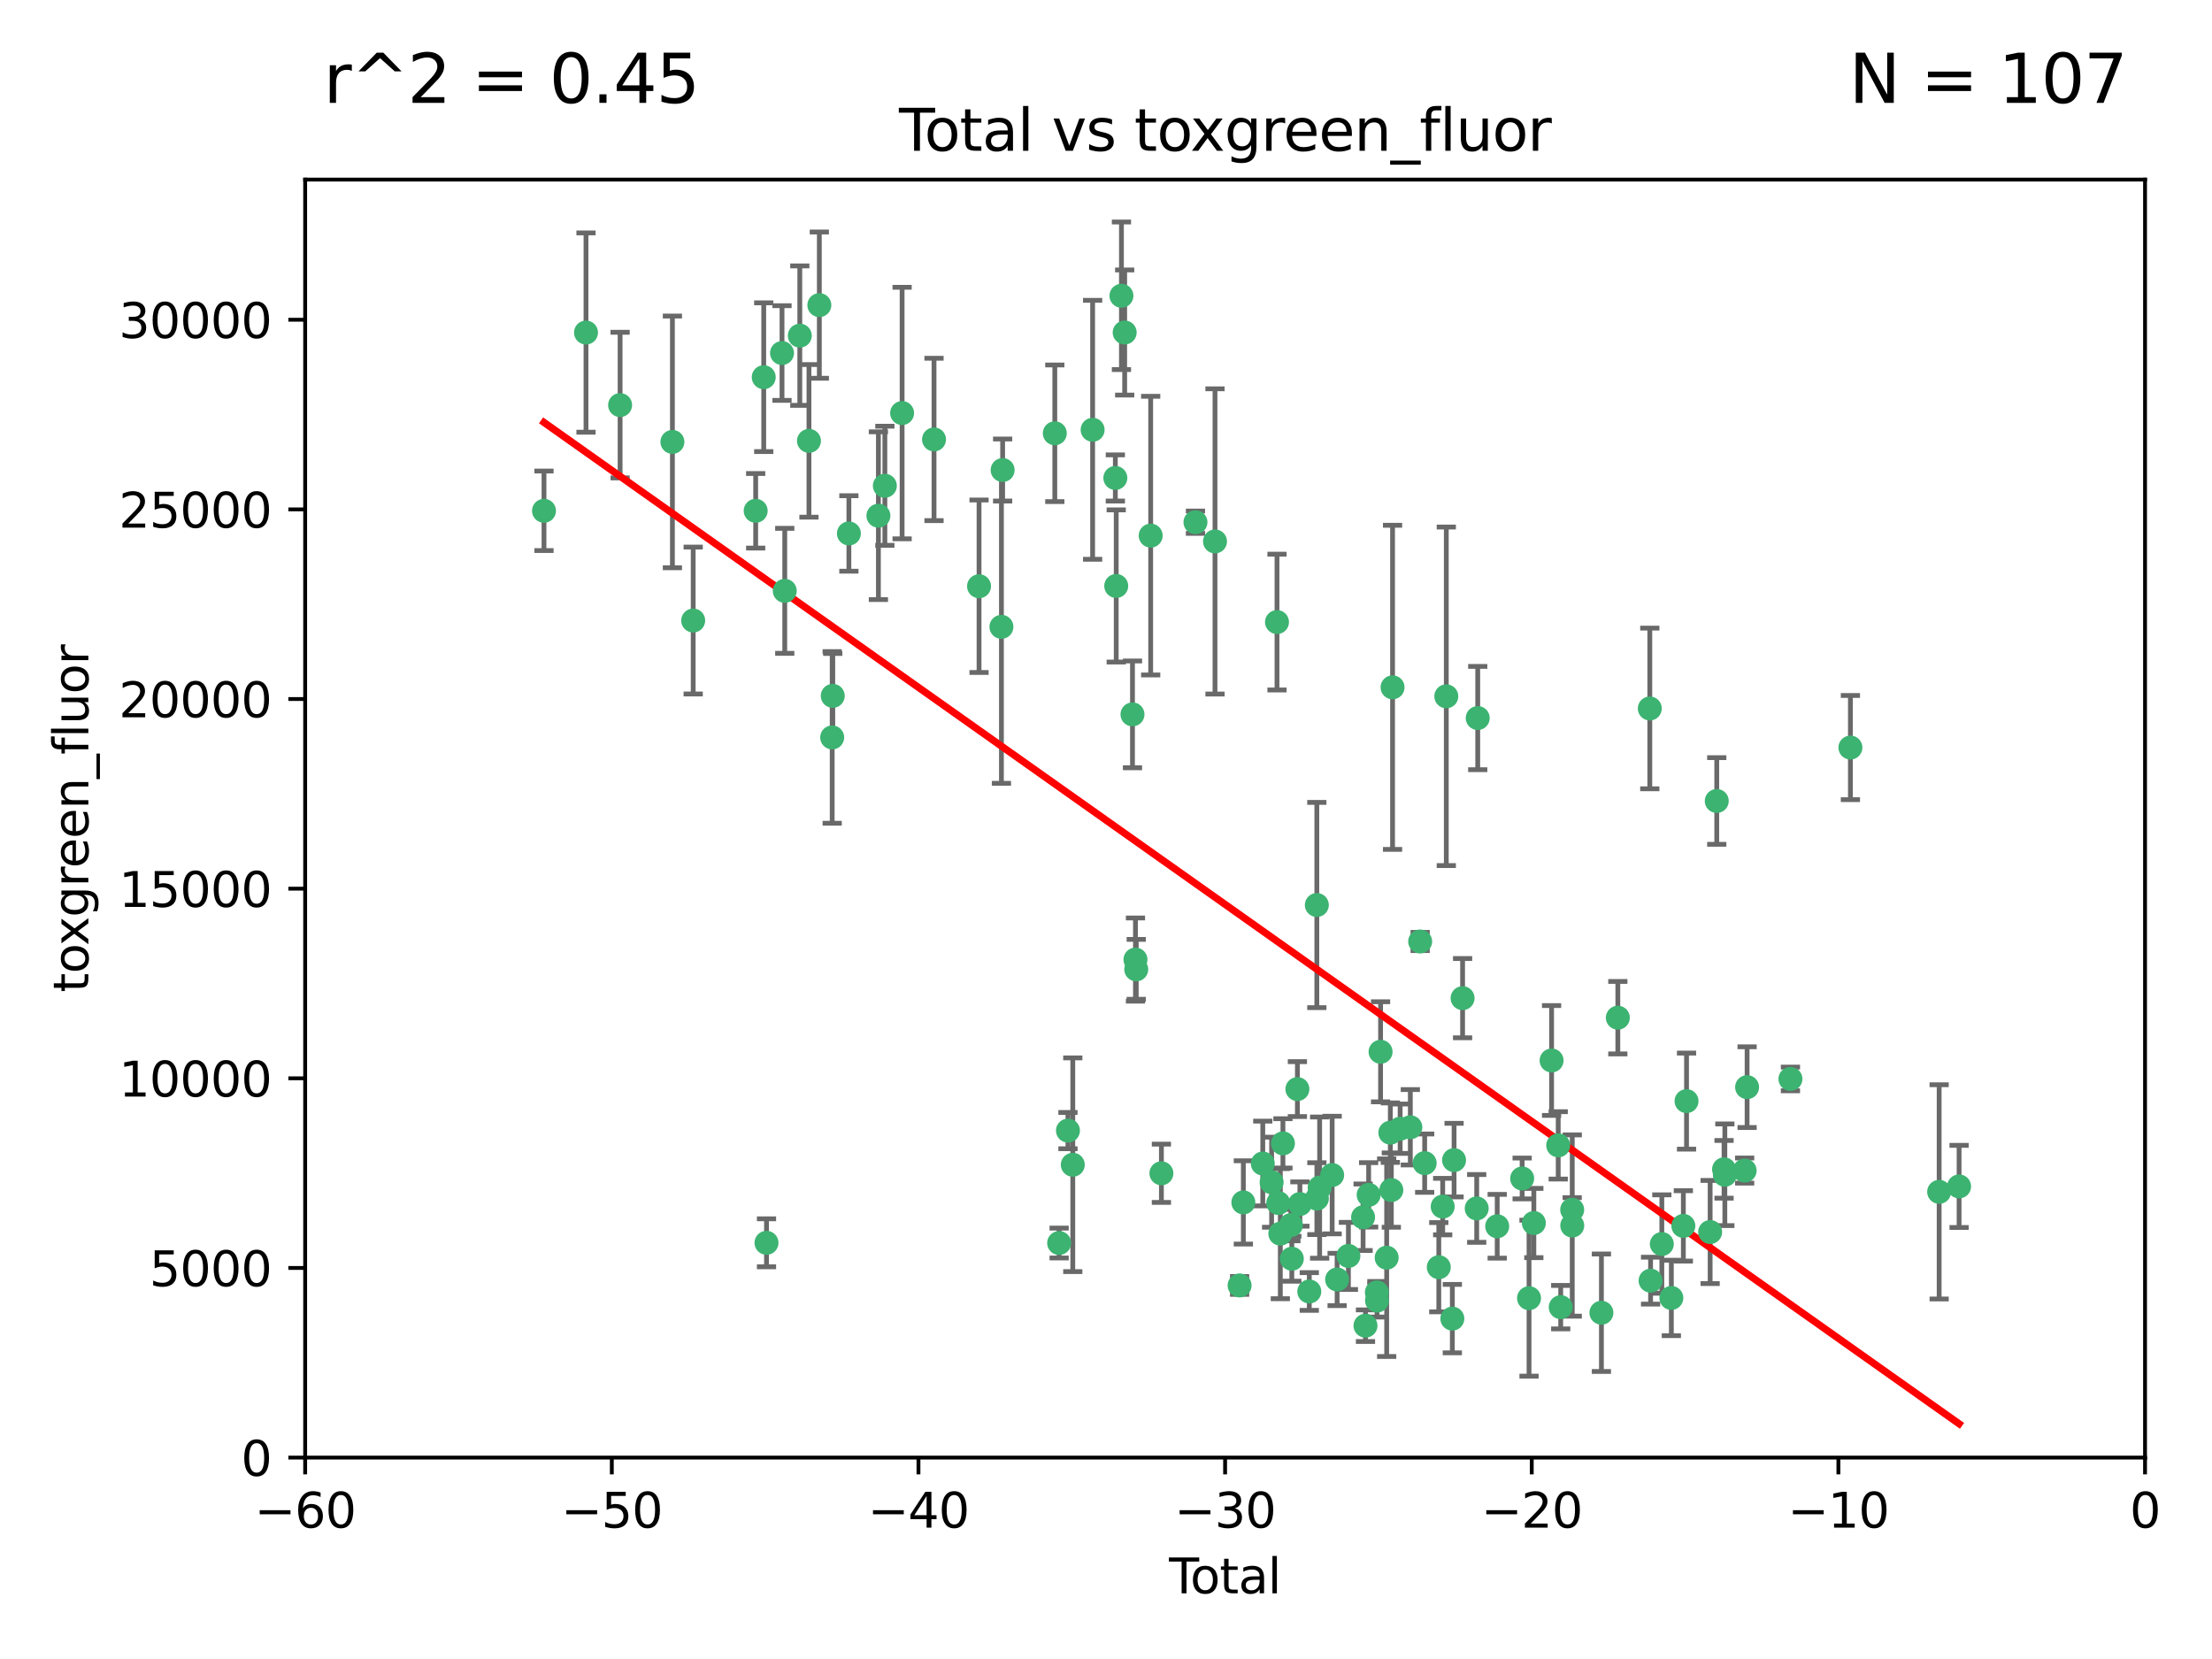 <?xml version="1.0" encoding="utf-8" standalone="no"?>
<!DOCTYPE svg PUBLIC "-//W3C//DTD SVG 1.1//EN"
  "http://www.w3.org/Graphics/SVG/1.1/DTD/svg11.dtd">
<svg xmlns:xlink="http://www.w3.org/1999/xlink" width="460.8pt" height="345.6pt" viewBox="0 0 460.8 345.6" xmlns="http://www.w3.org/2000/svg" version="1.1">
 <defs>
  <style type="text/css">*{stroke-linejoin: round; stroke-linecap: butt}</style>
 </defs>
 <g id="figure_1">
  <g id="patch_1">
   <path d="M 0 345.6 
L 460.8 345.6 
L 460.8 0 
L 0 0 
z
" style="fill: #ffffff"/>
  </g>
  <g id="axes_1">
   <g id="patch_2">
    <path d="M 63.571 303.64 
L 446.85 303.64 
L 446.85 37.411 
L 63.571 37.411 
z
" style="fill: #ffffff"/>
   </g>
   <g id="PathCollection_1">
    <defs>
     <path id="m391a30ce29" d="M 0 1.118 
C 0.297 1.118 0.581 1 0.791 0.791 
C 1 0.581 1.118 0.297 1.118 0 
C 1.118 -0.297 1 -0.581 0.791 -0.791 
C 0.581 -1 0.297 -1.118 0 -1.118 
C -0.297 -1.118 -0.581 -1 -0.791 -0.791 
C -1 -0.581 -1.118 -0.297 -1.118 0 
C -1.118 0.297 -1 0.581 -0.791 0.791 
C -0.581 1 -0.297 1.118 0 1.118 
z
" style="stroke: #3cb371"/>
    </defs>
    <g clip-path="url(#p0492040679)">
     <use xlink:href="#m391a30ce29" x="113.324" y="106.407" style="fill: #3cb371; stroke: #3cb371"/>
     <use xlink:href="#m391a30ce29" x="122.075" y="69.276" style="fill: #3cb371; stroke: #3cb371"/>
     <use xlink:href="#m391a30ce29" x="129.178" y="84.387" style="fill: #3cb371; stroke: #3cb371"/>
     <use xlink:href="#m391a30ce29" x="140.075" y="92.058" style="fill: #3cb371; stroke: #3cb371"/>
     <use xlink:href="#m391a30ce29" x="144.404" y="129.266" style="fill: #3cb371; stroke: #3cb371"/>
     <use xlink:href="#m391a30ce29" x="157.422" y="106.409" style="fill: #3cb371; stroke: #3cb371"/>
     <use xlink:href="#m391a30ce29" x="159.1" y="78.577" style="fill: #3cb371; stroke: #3cb371"/>
     <use xlink:href="#m391a30ce29" x="159.676" y="258.901" style="fill: #3cb371; stroke: #3cb371"/>
     <use xlink:href="#m391a30ce29" x="162.908" y="73.544" style="fill: #3cb371; stroke: #3cb371"/>
     <use xlink:href="#m391a30ce29" x="163.479" y="123.084" style="fill: #3cb371; stroke: #3cb371"/>
     <use xlink:href="#m391a30ce29" x="166.614" y="69.92" style="fill: #3cb371; stroke: #3cb371"/>
     <use xlink:href="#m391a30ce29" x="168.522" y="91.842" style="fill: #3cb371; stroke: #3cb371"/>
     <use xlink:href="#m391a30ce29" x="170.683" y="63.561" style="fill: #3cb371; stroke: #3cb371"/>
     <use xlink:href="#m391a30ce29" x="173.36" y="153.62" style="fill: #3cb371; stroke: #3cb371"/>
     <use xlink:href="#m391a30ce29" x="173.478" y="144.96" style="fill: #3cb371; stroke: #3cb371"/>
     <use xlink:href="#m391a30ce29" x="176.84" y="111.129" style="fill: #3cb371; stroke: #3cb371"/>
     <use xlink:href="#m391a30ce29" x="182.989" y="107.43" style="fill: #3cb371; stroke: #3cb371"/>
     <use xlink:href="#m391a30ce29" x="184.332" y="101.196" style="fill: #3cb371; stroke: #3cb371"/>
     <use xlink:href="#m391a30ce29" x="187.925" y="86.045" style="fill: #3cb371; stroke: #3cb371"/>
     <use xlink:href="#m391a30ce29" x="194.574" y="91.543" style="fill: #3cb371; stroke: #3cb371"/>
     <use xlink:href="#m391a30ce29" x="203.952" y="122.124" style="fill: #3cb371; stroke: #3cb371"/>
     <use xlink:href="#m391a30ce29" x="208.616" y="130.584" style="fill: #3cb371; stroke: #3cb371"/>
     <use xlink:href="#m391a30ce29" x="208.867" y="97.916" style="fill: #3cb371; stroke: #3cb371"/>
     <use xlink:href="#m391a30ce29" x="219.736" y="90.261" style="fill: #3cb371; stroke: #3cb371"/>
     <use xlink:href="#m391a30ce29" x="220.638" y="258.946" style="fill: #3cb371; stroke: #3cb371"/>
     <use xlink:href="#m391a30ce29" x="222.475" y="235.524" style="fill: #3cb371; stroke: #3cb371"/>
     <use xlink:href="#m391a30ce29" x="223.48" y="242.64" style="fill: #3cb371; stroke: #3cb371"/>
     <use xlink:href="#m391a30ce29" x="227.613" y="89.534" style="fill: #3cb371; stroke: #3cb371"/>
     <use xlink:href="#m391a30ce29" x="232.345" y="99.569" style="fill: #3cb371; stroke: #3cb371"/>
     <use xlink:href="#m391a30ce29" x="232.53" y="122.066" style="fill: #3cb371; stroke: #3cb371"/>
     <use xlink:href="#m391a30ce29" x="233.617" y="61.614" style="fill: #3cb371; stroke: #3cb371"/>
     <use xlink:href="#m391a30ce29" x="234.291" y="69.268" style="fill: #3cb371; stroke: #3cb371"/>
     <use xlink:href="#m391a30ce29" x="235.917" y="148.819" style="fill: #3cb371; stroke: #3cb371"/>
     <use xlink:href="#m391a30ce29" x="236.539" y="199.895" style="fill: #3cb371; stroke: #3cb371"/>
     <use xlink:href="#m391a30ce29" x="236.699" y="201.933" style="fill: #3cb371; stroke: #3cb371"/>
     <use xlink:href="#m391a30ce29" x="239.709" y="111.579" style="fill: #3cb371; stroke: #3cb371"/>
     <use xlink:href="#m391a30ce29" x="241.942" y="244.417" style="fill: #3cb371; stroke: #3cb371"/>
     <use xlink:href="#m391a30ce29" x="249.037" y="108.788" style="fill: #3cb371; stroke: #3cb371"/>
     <use xlink:href="#m391a30ce29" x="253.106" y="112.79" style="fill: #3cb371; stroke: #3cb371"/>
     <use xlink:href="#m391a30ce29" x="258.233" y="267.781" style="fill: #3cb371; stroke: #3cb371"/>
     <use xlink:href="#m391a30ce29" x="259.013" y="250.485" style="fill: #3cb371; stroke: #3cb371"/>
     <use xlink:href="#m391a30ce29" x="263.059" y="242.381" style="fill: #3cb371; stroke: #3cb371"/>
     <use xlink:href="#m391a30ce29" x="264.901" y="246.279" style="fill: #3cb371; stroke: #3cb371"/>
     <use xlink:href="#m391a30ce29" x="266.022" y="129.589" style="fill: #3cb371; stroke: #3cb371"/>
     <use xlink:href="#m391a30ce29" x="266.284" y="250.612" style="fill: #3cb371; stroke: #3cb371"/>
     <use xlink:href="#m391a30ce29" x="266.715" y="256.992" style="fill: #3cb371; stroke: #3cb371"/>
     <use xlink:href="#m391a30ce29" x="267.259" y="238.185" style="fill: #3cb371; stroke: #3cb371"/>
     <use xlink:href="#m391a30ce29" x="268.915" y="255.21" style="fill: #3cb371; stroke: #3cb371"/>
     <use xlink:href="#m391a30ce29" x="269.11" y="262.218" style="fill: #3cb371; stroke: #3cb371"/>
     <use xlink:href="#m391a30ce29" x="270.272" y="226.876" style="fill: #3cb371; stroke: #3cb371"/>
     <use xlink:href="#m391a30ce29" x="270.791" y="250.823" style="fill: #3cb371; stroke: #3cb371"/>
     <use xlink:href="#m391a30ce29" x="272.749" y="269.044" style="fill: #3cb371; stroke: #3cb371"/>
     <use xlink:href="#m391a30ce29" x="274.32" y="188.53" style="fill: #3cb371; stroke: #3cb371"/>
     <use xlink:href="#m391a30ce29" x="274.329" y="249.694" style="fill: #3cb371; stroke: #3cb371"/>
     <use xlink:href="#m391a30ce29" x="274.903" y="247.401" style="fill: #3cb371; stroke: #3cb371"/>
     <use xlink:href="#m391a30ce29" x="277.512" y="244.785" style="fill: #3cb371; stroke: #3cb371"/>
     <use xlink:href="#m391a30ce29" x="278.547" y="266.536" style="fill: #3cb371; stroke: #3cb371"/>
     <use xlink:href="#m391a30ce29" x="280.898" y="261.632" style="fill: #3cb371; stroke: #3cb371"/>
     <use xlink:href="#m391a30ce29" x="283.955" y="253.571" style="fill: #3cb371; stroke: #3cb371"/>
     <use xlink:href="#m391a30ce29" x="284.454" y="276.165" style="fill: #3cb371; stroke: #3cb371"/>
     <use xlink:href="#m391a30ce29" x="285.113" y="248.914" style="fill: #3cb371; stroke: #3cb371"/>
     <use xlink:href="#m391a30ce29" x="286.83" y="269.232" style="fill: #3cb371; stroke: #3cb371"/>
     <use xlink:href="#m391a30ce29" x="286.857" y="270.942" style="fill: #3cb371; stroke: #3cb371"/>
     <use xlink:href="#m391a30ce29" x="287.598" y="219.109" style="fill: #3cb371; stroke: #3cb371"/>
     <use xlink:href="#m391a30ce29" x="288.87" y="262" style="fill: #3cb371; stroke: #3cb371"/>
     <use xlink:href="#m391a30ce29" x="289.632" y="235.955" style="fill: #3cb371; stroke: #3cb371"/>
     <use xlink:href="#m391a30ce29" x="289.839" y="247.916" style="fill: #3cb371; stroke: #3cb371"/>
     <use xlink:href="#m391a30ce29" x="290.095" y="143.182" style="fill: #3cb371; stroke: #3cb371"/>
     <use xlink:href="#m391a30ce29" x="291.676" y="235.133" style="fill: #3cb371; stroke: #3cb371"/>
     <use xlink:href="#m391a30ce29" x="293.798" y="234.83" style="fill: #3cb371; stroke: #3cb371"/>
     <use xlink:href="#m391a30ce29" x="295.844" y="196.128" style="fill: #3cb371; stroke: #3cb371"/>
     <use xlink:href="#m391a30ce29" x="296.784" y="242.305" style="fill: #3cb371; stroke: #3cb371"/>
     <use xlink:href="#m391a30ce29" x="299.727" y="263.982" style="fill: #3cb371; stroke: #3cb371"/>
     <use xlink:href="#m391a30ce29" x="300.54" y="251.353" style="fill: #3cb371; stroke: #3cb371"/>
     <use xlink:href="#m391a30ce29" x="301.29" y="145.054" style="fill: #3cb371; stroke: #3cb371"/>
     <use xlink:href="#m391a30ce29" x="302.549" y="274.693" style="fill: #3cb371; stroke: #3cb371"/>
     <use xlink:href="#m391a30ce29" x="302.908" y="241.673" style="fill: #3cb371; stroke: #3cb371"/>
     <use xlink:href="#m391a30ce29" x="304.684" y="207.934" style="fill: #3cb371; stroke: #3cb371"/>
     <use xlink:href="#m391a30ce29" x="307.624" y="251.737" style="fill: #3cb371; stroke: #3cb371"/>
     <use xlink:href="#m391a30ce29" x="307.838" y="149.585" style="fill: #3cb371; stroke: #3cb371"/>
     <use xlink:href="#m391a30ce29" x="311.894" y="255.455" style="fill: #3cb371; stroke: #3cb371"/>
     <use xlink:href="#m391a30ce29" x="317.09" y="245.498" style="fill: #3cb371; stroke: #3cb371"/>
     <use xlink:href="#m391a30ce29" x="318.526" y="270.434" style="fill: #3cb371; stroke: #3cb371"/>
     <use xlink:href="#m391a30ce29" x="319.527" y="254.778" style="fill: #3cb371; stroke: #3cb371"/>
     <use xlink:href="#m391a30ce29" x="323.223" y="220.92" style="fill: #3cb371; stroke: #3cb371"/>
     <use xlink:href="#m391a30ce29" x="324.605" y="238.601" style="fill: #3cb371; stroke: #3cb371"/>
     <use xlink:href="#m391a30ce29" x="325.125" y="272.306" style="fill: #3cb371; stroke: #3cb371"/>
     <use xlink:href="#m391a30ce29" x="327.515" y="252.012" style="fill: #3cb371; stroke: #3cb371"/>
     <use xlink:href="#m391a30ce29" x="327.528" y="255.301" style="fill: #3cb371; stroke: #3cb371"/>
     <use xlink:href="#m391a30ce29" x="333.603" y="273.467" style="fill: #3cb371; stroke: #3cb371"/>
     <use xlink:href="#m391a30ce29" x="337.025" y="212.005" style="fill: #3cb371; stroke: #3cb371"/>
     <use xlink:href="#m391a30ce29" x="343.683" y="147.587" style="fill: #3cb371; stroke: #3cb371"/>
     <use xlink:href="#m391a30ce29" x="343.846" y="266.787" style="fill: #3cb371; stroke: #3cb371"/>
     <use xlink:href="#m391a30ce29" x="346.19" y="259.154" style="fill: #3cb371; stroke: #3cb371"/>
     <use xlink:href="#m391a30ce29" x="348.174" y="270.383" style="fill: #3cb371; stroke: #3cb371"/>
     <use xlink:href="#m391a30ce29" x="350.672" y="255.376" style="fill: #3cb371; stroke: #3cb371"/>
     <use xlink:href="#m391a30ce29" x="351.336" y="229.381" style="fill: #3cb371; stroke: #3cb371"/>
     <use xlink:href="#m391a30ce29" x="356.254" y="256.651" style="fill: #3cb371; stroke: #3cb371"/>
     <use xlink:href="#m391a30ce29" x="357.632" y="166.862" style="fill: #3cb371; stroke: #3cb371"/>
     <use xlink:href="#m391a30ce29" x="359.15" y="243.591" style="fill: #3cb371; stroke: #3cb371"/>
     <use xlink:href="#m391a30ce29" x="359.317" y="244.726" style="fill: #3cb371; stroke: #3cb371"/>
     <use xlink:href="#m391a30ce29" x="363.442" y="243.853" style="fill: #3cb371; stroke: #3cb371"/>
     <use xlink:href="#m391a30ce29" x="363.952" y="226.477" style="fill: #3cb371; stroke: #3cb371"/>
     <use xlink:href="#m391a30ce29" x="372.98" y="224.762" style="fill: #3cb371; stroke: #3cb371"/>
     <use xlink:href="#m391a30ce29" x="385.474" y="155.731" style="fill: #3cb371; stroke: #3cb371"/>
     <use xlink:href="#m391a30ce29" x="403.96" y="248.284" style="fill: #3cb371; stroke: #3cb371"/>
     <use xlink:href="#m391a30ce29" x="408.113" y="247.152" style="fill: #3cb371; stroke: #3cb371"/>
    </g>
   </g>
   <g id="matplotlib.axis_1">
    <g id="xtick_1">
     <g id="line2d_1">
      <defs>
       <path id="m8a35600bf4" d="M 0 0 
L 0 3.5 
" style="stroke: #000000; stroke-width: 0.8"/>
      </defs>
      <g>
       <use xlink:href="#m8a35600bf4" x="63.571" y="303.64" style="stroke: #000000; stroke-width: 0.8"/>
      </g>
     </g>
     <g id="text_1">
      <!-- −60 -->
      <g transform="translate(53.019 318.238)scale(0.1 -0.1)">
       <defs>
        <path id="DejaVuSans-2212" d="M 678 2272 
L 4684 2272 
L 4684 1741 
L 678 1741 
L 678 2272 
z
" transform="scale(0.016)"/>
        <path id="DejaVuSans-36" d="M 2113 2584 
Q 1688 2584 1439 2293 
Q 1191 2003 1191 1497 
Q 1191 994 1439 701 
Q 1688 409 2113 409 
Q 2538 409 2786 701 
Q 3034 994 3034 1497 
Q 3034 2003 2786 2293 
Q 2538 2584 2113 2584 
z
M 3366 4563 
L 3366 3988 
Q 3128 4100 2886 4159 
Q 2644 4219 2406 4219 
Q 1781 4219 1451 3797 
Q 1122 3375 1075 2522 
Q 1259 2794 1537 2939 
Q 1816 3084 2150 3084 
Q 2853 3084 3261 2657 
Q 3669 2231 3669 1497 
Q 3669 778 3244 343 
Q 2819 -91 2113 -91 
Q 1303 -91 875 529 
Q 447 1150 447 2328 
Q 447 3434 972 4092 
Q 1497 4750 2381 4750 
Q 2619 4750 2861 4703 
Q 3103 4656 3366 4563 
z
" transform="scale(0.016)"/>
        <path id="DejaVuSans-30" d="M 2034 4250 
Q 1547 4250 1301 3770 
Q 1056 3291 1056 2328 
Q 1056 1369 1301 889 
Q 1547 409 2034 409 
Q 2525 409 2770 889 
Q 3016 1369 3016 2328 
Q 3016 3291 2770 3770 
Q 2525 4250 2034 4250 
z
M 2034 4750 
Q 2819 4750 3233 4129 
Q 3647 3509 3647 2328 
Q 3647 1150 3233 529 
Q 2819 -91 2034 -91 
Q 1250 -91 836 529 
Q 422 1150 422 2328 
Q 422 3509 836 4129 
Q 1250 4750 2034 4750 
z
" transform="scale(0.016)"/>
       </defs>
       <use xlink:href="#DejaVuSans-2212"/>
       <use xlink:href="#DejaVuSans-36" x="83.789"/>
       <use xlink:href="#DejaVuSans-30" x="147.412"/>
      </g>
     </g>
    </g>
    <g id="xtick_2">
     <g id="line2d_2">
      <g>
       <use xlink:href="#m8a35600bf4" x="127.451" y="303.64" style="stroke: #000000; stroke-width: 0.8"/>
      </g>
     </g>
     <g id="text_2">
      <!-- −50 -->
      <g transform="translate(116.899 318.238)scale(0.1 -0.1)">
       <defs>
        <path id="DejaVuSans-35" d="M 691 4666 
L 3169 4666 
L 3169 4134 
L 1269 4134 
L 1269 2991 
Q 1406 3038 1543 3061 
Q 1681 3084 1819 3084 
Q 2600 3084 3056 2656 
Q 3513 2228 3513 1497 
Q 3513 744 3044 326 
Q 2575 -91 1722 -91 
Q 1428 -91 1123 -41 
Q 819 9 494 109 
L 494 744 
Q 775 591 1075 516 
Q 1375 441 1709 441 
Q 2250 441 2565 725 
Q 2881 1009 2881 1497 
Q 2881 1984 2565 2268 
Q 2250 2553 1709 2553 
Q 1456 2553 1204 2497 
Q 953 2441 691 2322 
L 691 4666 
z
" transform="scale(0.016)"/>
       </defs>
       <use xlink:href="#DejaVuSans-2212"/>
       <use xlink:href="#DejaVuSans-35" x="83.789"/>
       <use xlink:href="#DejaVuSans-30" x="147.412"/>
      </g>
     </g>
    </g>
    <g id="xtick_3">
     <g id="line2d_3">
      <g>
       <use xlink:href="#m8a35600bf4" x="191.331" y="303.64" style="stroke: #000000; stroke-width: 0.8"/>
      </g>
     </g>
     <g id="text_3">
      <!-- −40 -->
      <g transform="translate(180.778 318.238)scale(0.1 -0.1)">
       <defs>
        <path id="DejaVuSans-34" d="M 2419 4116 
L 825 1625 
L 2419 1625 
L 2419 4116 
z
M 2253 4666 
L 3047 4666 
L 3047 1625 
L 3713 1625 
L 3713 1100 
L 3047 1100 
L 3047 0 
L 2419 0 
L 2419 1100 
L 313 1100 
L 313 1709 
L 2253 4666 
z
" transform="scale(0.016)"/>
       </defs>
       <use xlink:href="#DejaVuSans-2212"/>
       <use xlink:href="#DejaVuSans-34" x="83.789"/>
       <use xlink:href="#DejaVuSans-30" x="147.412"/>
      </g>
     </g>
    </g>
    <g id="xtick_4">
     <g id="line2d_4">
      <g>
       <use xlink:href="#m8a35600bf4" x="255.211" y="303.64" style="stroke: #000000; stroke-width: 0.8"/>
      </g>
     </g>
     <g id="text_4">
      <!-- −30 -->
      <g transform="translate(244.658 318.238)scale(0.1 -0.1)">
       <defs>
        <path id="DejaVuSans-33" d="M 2597 2516 
Q 3050 2419 3304 2112 
Q 3559 1806 3559 1356 
Q 3559 666 3084 287 
Q 2609 -91 1734 -91 
Q 1441 -91 1130 -33 
Q 819 25 488 141 
L 488 750 
Q 750 597 1062 519 
Q 1375 441 1716 441 
Q 2309 441 2620 675 
Q 2931 909 2931 1356 
Q 2931 1769 2642 2001 
Q 2353 2234 1838 2234 
L 1294 2234 
L 1294 2753 
L 1863 2753 
Q 2328 2753 2575 2939 
Q 2822 3125 2822 3475 
Q 2822 3834 2567 4026 
Q 2313 4219 1838 4219 
Q 1578 4219 1281 4162 
Q 984 4106 628 3988 
L 628 4550 
Q 988 4650 1302 4700 
Q 1616 4750 1894 4750 
Q 2613 4750 3031 4423 
Q 3450 4097 3450 3541 
Q 3450 3153 3228 2886 
Q 3006 2619 2597 2516 
z
" transform="scale(0.016)"/>
       </defs>
       <use xlink:href="#DejaVuSans-2212"/>
       <use xlink:href="#DejaVuSans-33" x="83.789"/>
       <use xlink:href="#DejaVuSans-30" x="147.412"/>
      </g>
     </g>
    </g>
    <g id="xtick_5">
     <g id="line2d_5">
      <g>
       <use xlink:href="#m8a35600bf4" x="319.09" y="303.64" style="stroke: #000000; stroke-width: 0.8"/>
      </g>
     </g>
     <g id="text_5">
      <!-- −20 -->
      <g transform="translate(308.538 318.238)scale(0.1 -0.1)">
       <defs>
        <path id="DejaVuSans-32" d="M 1228 531 
L 3431 531 
L 3431 0 
L 469 0 
L 469 531 
Q 828 903 1448 1529 
Q 2069 2156 2228 2338 
Q 2531 2678 2651 2914 
Q 2772 3150 2772 3378 
Q 2772 3750 2511 3984 
Q 2250 4219 1831 4219 
Q 1534 4219 1204 4116 
Q 875 4013 500 3803 
L 500 4441 
Q 881 4594 1212 4672 
Q 1544 4750 1819 4750 
Q 2544 4750 2975 4387 
Q 3406 4025 3406 3419 
Q 3406 3131 3298 2873 
Q 3191 2616 2906 2266 
Q 2828 2175 2409 1742 
Q 1991 1309 1228 531 
z
" transform="scale(0.016)"/>
       </defs>
       <use xlink:href="#DejaVuSans-2212"/>
       <use xlink:href="#DejaVuSans-32" x="83.789"/>
       <use xlink:href="#DejaVuSans-30" x="147.412"/>
      </g>
     </g>
    </g>
    <g id="xtick_6">
     <g id="line2d_6">
      <g>
       <use xlink:href="#m8a35600bf4" x="382.97" y="303.64" style="stroke: #000000; stroke-width: 0.8"/>
      </g>
     </g>
     <g id="text_6">
      <!-- −10 -->
      <g transform="translate(372.418 318.238)scale(0.1 -0.1)">
       <defs>
        <path id="DejaVuSans-31" d="M 794 531 
L 1825 531 
L 1825 4091 
L 703 3866 
L 703 4441 
L 1819 4666 
L 2450 4666 
L 2450 531 
L 3481 531 
L 3481 0 
L 794 0 
L 794 531 
z
" transform="scale(0.016)"/>
       </defs>
       <use xlink:href="#DejaVuSans-2212"/>
       <use xlink:href="#DejaVuSans-31" x="83.789"/>
       <use xlink:href="#DejaVuSans-30" x="147.412"/>
      </g>
     </g>
    </g>
    <g id="xtick_7">
     <g id="line2d_7">
      <g>
       <use xlink:href="#m8a35600bf4" x="446.85" y="303.64" style="stroke: #000000; stroke-width: 0.8"/>
      </g>
     </g>
     <g id="text_7">
      <!-- 0 -->
      <g transform="translate(443.669 318.238)scale(0.1 -0.1)">
       <use xlink:href="#DejaVuSans-30"/>
      </g>
     </g>
    </g>
    <g id="text_8">
     <!-- Total -->
     <g transform="translate(243.534 331.917)scale(0.1 -0.1)">
      <defs>
       <path id="DejaVuSans-54" d="M -19 4666 
L 3928 4666 
L 3928 4134 
L 2272 4134 
L 2272 0 
L 1638 0 
L 1638 4134 
L -19 4134 
L -19 4666 
z
" transform="scale(0.016)"/>
       <path id="DejaVuSans-6f" d="M 1959 3097 
Q 1497 3097 1228 2736 
Q 959 2375 959 1747 
Q 959 1119 1226 758 
Q 1494 397 1959 397 
Q 2419 397 2687 759 
Q 2956 1122 2956 1747 
Q 2956 2369 2687 2733 
Q 2419 3097 1959 3097 
z
M 1959 3584 
Q 2709 3584 3137 3096 
Q 3566 2609 3566 1747 
Q 3566 888 3137 398 
Q 2709 -91 1959 -91 
Q 1206 -91 779 398 
Q 353 888 353 1747 
Q 353 2609 779 3096 
Q 1206 3584 1959 3584 
z
" transform="scale(0.016)"/>
       <path id="DejaVuSans-74" d="M 1172 4494 
L 1172 3500 
L 2356 3500 
L 2356 3053 
L 1172 3053 
L 1172 1153 
Q 1172 725 1289 603 
Q 1406 481 1766 481 
L 2356 481 
L 2356 0 
L 1766 0 
Q 1100 0 847 248 
Q 594 497 594 1153 
L 594 3053 
L 172 3053 
L 172 3500 
L 594 3500 
L 594 4494 
L 1172 4494 
z
" transform="scale(0.016)"/>
       <path id="DejaVuSans-61" d="M 2194 1759 
Q 1497 1759 1228 1600 
Q 959 1441 959 1056 
Q 959 750 1161 570 
Q 1363 391 1709 391 
Q 2188 391 2477 730 
Q 2766 1069 2766 1631 
L 2766 1759 
L 2194 1759 
z
M 3341 1997 
L 3341 0 
L 2766 0 
L 2766 531 
Q 2569 213 2275 61 
Q 1981 -91 1556 -91 
Q 1019 -91 701 211 
Q 384 513 384 1019 
Q 384 1609 779 1909 
Q 1175 2209 1959 2209 
L 2766 2209 
L 2766 2266 
Q 2766 2663 2505 2880 
Q 2244 3097 1772 3097 
Q 1472 3097 1187 3025 
Q 903 2953 641 2809 
L 641 3341 
Q 956 3463 1253 3523 
Q 1550 3584 1831 3584 
Q 2591 3584 2966 3190 
Q 3341 2797 3341 1997 
z
" transform="scale(0.016)"/>
       <path id="DejaVuSans-6c" d="M 603 4863 
L 1178 4863 
L 1178 0 
L 603 0 
L 603 4863 
z
" transform="scale(0.016)"/>
      </defs>
      <use xlink:href="#DejaVuSans-54"/>
      <use xlink:href="#DejaVuSans-6f" x="44.084"/>
      <use xlink:href="#DejaVuSans-74" x="105.266"/>
      <use xlink:href="#DejaVuSans-61" x="144.475"/>
      <use xlink:href="#DejaVuSans-6c" x="205.754"/>
     </g>
    </g>
   </g>
   <g id="matplotlib.axis_2">
    <g id="ytick_1">
     <g id="line2d_8">
      <defs>
       <path id="md736c221a4" d="M 0 0 
L -3.5 0 
" style="stroke: #000000; stroke-width: 0.8"/>
      </defs>
      <g>
       <use xlink:href="#md736c221a4" x="63.571" y="303.64" style="stroke: #000000; stroke-width: 0.8"/>
      </g>
     </g>
     <g id="text_9">
      <!-- 0 -->
      <g transform="translate(50.209 307.439)scale(0.1 -0.1)">
       <use xlink:href="#DejaVuSans-30"/>
      </g>
     </g>
    </g>
    <g id="ytick_2">
     <g id="line2d_9">
      <g>
       <use xlink:href="#md736c221a4" x="63.571" y="264.135" style="stroke: #000000; stroke-width: 0.8"/>
      </g>
     </g>
     <g id="text_10">
      <!-- 5000 -->
      <g transform="translate(31.121 267.934)scale(0.1 -0.1)">
       <use xlink:href="#DejaVuSans-35"/>
       <use xlink:href="#DejaVuSans-30" x="63.623"/>
       <use xlink:href="#DejaVuSans-30" x="127.246"/>
       <use xlink:href="#DejaVuSans-30" x="190.869"/>
      </g>
     </g>
    </g>
    <g id="ytick_3">
     <g id="line2d_10">
      <g>
       <use xlink:href="#md736c221a4" x="63.571" y="224.63" style="stroke: #000000; stroke-width: 0.8"/>
      </g>
     </g>
     <g id="text_11">
      <!-- 10000 -->
      <g transform="translate(24.759 228.429)scale(0.1 -0.1)">
       <use xlink:href="#DejaVuSans-31"/>
       <use xlink:href="#DejaVuSans-30" x="63.623"/>
       <use xlink:href="#DejaVuSans-30" x="127.246"/>
       <use xlink:href="#DejaVuSans-30" x="190.869"/>
       <use xlink:href="#DejaVuSans-30" x="254.492"/>
      </g>
     </g>
    </g>
    <g id="ytick_4">
     <g id="line2d_11">
      <g>
       <use xlink:href="#md736c221a4" x="63.571" y="185.125" style="stroke: #000000; stroke-width: 0.8"/>
      </g>
     </g>
     <g id="text_12">
      <!-- 15000 -->
      <g transform="translate(24.759 188.924)scale(0.1 -0.1)">
       <use xlink:href="#DejaVuSans-31"/>
       <use xlink:href="#DejaVuSans-35" x="63.623"/>
       <use xlink:href="#DejaVuSans-30" x="127.246"/>
       <use xlink:href="#DejaVuSans-30" x="190.869"/>
       <use xlink:href="#DejaVuSans-30" x="254.492"/>
      </g>
     </g>
    </g>
    <g id="ytick_5">
     <g id="line2d_12">
      <g>
       <use xlink:href="#md736c221a4" x="63.571" y="145.62" style="stroke: #000000; stroke-width: 0.8"/>
      </g>
     </g>
     <g id="text_13">
      <!-- 20000 -->
      <g transform="translate(24.759 149.419)scale(0.1 -0.1)">
       <use xlink:href="#DejaVuSans-32"/>
       <use xlink:href="#DejaVuSans-30" x="63.623"/>
       <use xlink:href="#DejaVuSans-30" x="127.246"/>
       <use xlink:href="#DejaVuSans-30" x="190.869"/>
       <use xlink:href="#DejaVuSans-30" x="254.492"/>
      </g>
     </g>
    </g>
    <g id="ytick_6">
     <g id="line2d_13">
      <g>
       <use xlink:href="#md736c221a4" x="63.571" y="106.115" style="stroke: #000000; stroke-width: 0.8"/>
      </g>
     </g>
     <g id="text_14">
      <!-- 25000 -->
      <g transform="translate(24.759 109.914)scale(0.1 -0.1)">
       <use xlink:href="#DejaVuSans-32"/>
       <use xlink:href="#DejaVuSans-35" x="63.623"/>
       <use xlink:href="#DejaVuSans-30" x="127.246"/>
       <use xlink:href="#DejaVuSans-30" x="190.869"/>
       <use xlink:href="#DejaVuSans-30" x="254.492"/>
      </g>
     </g>
    </g>
    <g id="ytick_7">
     <g id="line2d_14">
      <g>
       <use xlink:href="#md736c221a4" x="63.571" y="66.61" style="stroke: #000000; stroke-width: 0.8"/>
      </g>
     </g>
     <g id="text_15">
      <!-- 30000 -->
      <g transform="translate(24.759 70.409)scale(0.1 -0.1)">
       <use xlink:href="#DejaVuSans-33"/>
       <use xlink:href="#DejaVuSans-30" x="63.623"/>
       <use xlink:href="#DejaVuSans-30" x="127.246"/>
       <use xlink:href="#DejaVuSans-30" x="190.869"/>
       <use xlink:href="#DejaVuSans-30" x="254.492"/>
      </g>
     </g>
    </g>
    <g id="text_16">
     <!-- toxgreen_fluor -->
     <g transform="translate(18.401 206.72)rotate(-90)scale(0.1 -0.1)">
      <defs>
       <path id="DejaVuSans-78" d="M 3513 3500 
L 2247 1797 
L 3578 0 
L 2900 0 
L 1881 1375 
L 863 0 
L 184 0 
L 1544 1831 
L 300 3500 
L 978 3500 
L 1906 2253 
L 2834 3500 
L 3513 3500 
z
" transform="scale(0.016)"/>
       <path id="DejaVuSans-67" d="M 2906 1791 
Q 2906 2416 2648 2759 
Q 2391 3103 1925 3103 
Q 1463 3103 1205 2759 
Q 947 2416 947 1791 
Q 947 1169 1205 825 
Q 1463 481 1925 481 
Q 2391 481 2648 825 
Q 2906 1169 2906 1791 
z
M 3481 434 
Q 3481 -459 3084 -895 
Q 2688 -1331 1869 -1331 
Q 1566 -1331 1297 -1286 
Q 1028 -1241 775 -1147 
L 775 -588 
Q 1028 -725 1275 -790 
Q 1522 -856 1778 -856 
Q 2344 -856 2625 -561 
Q 2906 -266 2906 331 
L 2906 616 
Q 2728 306 2450 153 
Q 2172 0 1784 0 
Q 1141 0 747 490 
Q 353 981 353 1791 
Q 353 2603 747 3093 
Q 1141 3584 1784 3584 
Q 2172 3584 2450 3431 
Q 2728 3278 2906 2969 
L 2906 3500 
L 3481 3500 
L 3481 434 
z
" transform="scale(0.016)"/>
       <path id="DejaVuSans-72" d="M 2631 2963 
Q 2534 3019 2420 3045 
Q 2306 3072 2169 3072 
Q 1681 3072 1420 2755 
Q 1159 2438 1159 1844 
L 1159 0 
L 581 0 
L 581 3500 
L 1159 3500 
L 1159 2956 
Q 1341 3275 1631 3429 
Q 1922 3584 2338 3584 
Q 2397 3584 2469 3576 
Q 2541 3569 2628 3553 
L 2631 2963 
z
" transform="scale(0.016)"/>
       <path id="DejaVuSans-65" d="M 3597 1894 
L 3597 1613 
L 953 1613 
Q 991 1019 1311 708 
Q 1631 397 2203 397 
Q 2534 397 2845 478 
Q 3156 559 3463 722 
L 3463 178 
Q 3153 47 2828 -22 
Q 2503 -91 2169 -91 
Q 1331 -91 842 396 
Q 353 884 353 1716 
Q 353 2575 817 3079 
Q 1281 3584 2069 3584 
Q 2775 3584 3186 3129 
Q 3597 2675 3597 1894 
z
M 3022 2063 
Q 3016 2534 2758 2815 
Q 2500 3097 2075 3097 
Q 1594 3097 1305 2825 
Q 1016 2553 972 2059 
L 3022 2063 
z
" transform="scale(0.016)"/>
       <path id="DejaVuSans-6e" d="M 3513 2113 
L 3513 0 
L 2938 0 
L 2938 2094 
Q 2938 2591 2744 2837 
Q 2550 3084 2163 3084 
Q 1697 3084 1428 2787 
Q 1159 2491 1159 1978 
L 1159 0 
L 581 0 
L 581 3500 
L 1159 3500 
L 1159 2956 
Q 1366 3272 1645 3428 
Q 1925 3584 2291 3584 
Q 2894 3584 3203 3211 
Q 3513 2838 3513 2113 
z
" transform="scale(0.016)"/>
       <path id="DejaVuSans-5f" d="M 3263 -1063 
L 3263 -1509 
L -63 -1509 
L -63 -1063 
L 3263 -1063 
z
" transform="scale(0.016)"/>
       <path id="DejaVuSans-66" d="M 2375 4863 
L 2375 4384 
L 1825 4384 
Q 1516 4384 1395 4259 
Q 1275 4134 1275 3809 
L 1275 3500 
L 2222 3500 
L 2222 3053 
L 1275 3053 
L 1275 0 
L 697 0 
L 697 3053 
L 147 3053 
L 147 3500 
L 697 3500 
L 697 3744 
Q 697 4328 969 4595 
Q 1241 4863 1831 4863 
L 2375 4863 
z
" transform="scale(0.016)"/>
       <path id="DejaVuSans-75" d="M 544 1381 
L 544 3500 
L 1119 3500 
L 1119 1403 
Q 1119 906 1312 657 
Q 1506 409 1894 409 
Q 2359 409 2629 706 
Q 2900 1003 2900 1516 
L 2900 3500 
L 3475 3500 
L 3475 0 
L 2900 0 
L 2900 538 
Q 2691 219 2414 64 
Q 2138 -91 1772 -91 
Q 1169 -91 856 284 
Q 544 659 544 1381 
z
M 1991 3584 
L 1991 3584 
z
" transform="scale(0.016)"/>
      </defs>
      <use xlink:href="#DejaVuSans-74"/>
      <use xlink:href="#DejaVuSans-6f" x="39.209"/>
      <use xlink:href="#DejaVuSans-78" x="97.266"/>
      <use xlink:href="#DejaVuSans-67" x="156.445"/>
      <use xlink:href="#DejaVuSans-72" x="219.922"/>
      <use xlink:href="#DejaVuSans-65" x="258.785"/>
      <use xlink:href="#DejaVuSans-65" x="320.309"/>
      <use xlink:href="#DejaVuSans-6e" x="381.832"/>
      <use xlink:href="#DejaVuSans-5f" x="445.211"/>
      <use xlink:href="#DejaVuSans-66" x="495.211"/>
      <use xlink:href="#DejaVuSans-6c" x="530.416"/>
      <use xlink:href="#DejaVuSans-75" x="558.199"/>
      <use xlink:href="#DejaVuSans-6f" x="621.578"/>
      <use xlink:href="#DejaVuSans-72" x="682.76"/>
     </g>
    </g>
   </g>
   <g id="LineCollection_1">
    <path d="M 113.324 114.69 
L 113.324 98.124 
" clip-path="url(#p0492040679)" style="fill: none; stroke: #696969"/>
    <path d="M 122.075 90.034 
L 122.075 48.519 
" clip-path="url(#p0492040679)" style="fill: none; stroke: #696969"/>
    <path d="M 129.178 99.556 
L 129.178 69.219 
" clip-path="url(#p0492040679)" style="fill: none; stroke: #696969"/>
    <path d="M 140.075 118.276 
L 140.075 65.84 
" clip-path="url(#p0492040679)" style="fill: none; stroke: #696969"/>
    <path d="M 144.404 144.567 
L 144.404 113.965 
" clip-path="url(#p0492040679)" style="fill: none; stroke: #696969"/>
    <path d="M 157.422 114.176 
L 157.422 98.642 
" clip-path="url(#p0492040679)" style="fill: none; stroke: #696969"/>
    <path d="M 159.1 94.067 
L 159.1 63.087 
" clip-path="url(#p0492040679)" style="fill: none; stroke: #696969"/>
    <path d="M 159.676 263.898 
L 159.676 253.904 
" clip-path="url(#p0492040679)" style="fill: none; stroke: #696969"/>
    <path d="M 162.908 83.405 
L 162.908 63.682 
" clip-path="url(#p0492040679)" style="fill: none; stroke: #696969"/>
    <path d="M 163.479 136.104 
L 163.479 110.065 
" clip-path="url(#p0492040679)" style="fill: none; stroke: #696969"/>
    <path d="M 166.614 84.444 
L 166.614 55.396 
" clip-path="url(#p0492040679)" style="fill: none; stroke: #696969"/>
    <path d="M 168.522 107.733 
L 168.522 75.95 
" clip-path="url(#p0492040679)" style="fill: none; stroke: #696969"/>
    <path d="M 170.683 78.794 
L 170.683 48.327 
" clip-path="url(#p0492040679)" style="fill: none; stroke: #696969"/>
    <path d="M 173.36 171.496 
L 173.36 135.744 
" clip-path="url(#p0492040679)" style="fill: none; stroke: #696969"/>
    <path d="M 173.478 153.789 
L 173.478 136.131 
" clip-path="url(#p0492040679)" style="fill: none; stroke: #696969"/>
    <path d="M 176.84 118.989 
L 176.84 103.269 
" clip-path="url(#p0492040679)" style="fill: none; stroke: #696969"/>
    <path d="M 182.989 124.902 
L 182.989 89.957 
" clip-path="url(#p0492040679)" style="fill: none; stroke: #696969"/>
    <path d="M 184.332 113.603 
L 184.332 88.789 
" clip-path="url(#p0492040679)" style="fill: none; stroke: #696969"/>
    <path d="M 187.925 112.245 
L 187.925 59.845 
" clip-path="url(#p0492040679)" style="fill: none; stroke: #696969"/>
    <path d="M 194.574 108.456 
L 194.574 74.63 
" clip-path="url(#p0492040679)" style="fill: none; stroke: #696969"/>
    <path d="M 203.952 140.086 
L 203.952 104.162 
" clip-path="url(#p0492040679)" style="fill: none; stroke: #696969"/>
    <path d="M 208.616 163.179 
L 208.616 97.99 
" clip-path="url(#p0492040679)" style="fill: none; stroke: #696969"/>
    <path d="M 208.867 104.375 
L 208.867 91.457 
" clip-path="url(#p0492040679)" style="fill: none; stroke: #696969"/>
    <path d="M 219.736 104.49 
L 219.736 76.032 
" clip-path="url(#p0492040679)" style="fill: none; stroke: #696969"/>
    <path d="M 220.638 262.056 
L 220.638 255.836 
" clip-path="url(#p0492040679)" style="fill: none; stroke: #696969"/>
    <path d="M 222.475 239.301 
L 222.475 231.747 
" clip-path="url(#p0492040679)" style="fill: none; stroke: #696969"/>
    <path d="M 223.48 264.899 
L 223.48 220.38 
" clip-path="url(#p0492040679)" style="fill: none; stroke: #696969"/>
    <path d="M 227.613 116.506 
L 227.613 62.562 
" clip-path="url(#p0492040679)" style="fill: none; stroke: #696969"/>
    <path d="M 232.345 104.376 
L 232.345 94.761 
" clip-path="url(#p0492040679)" style="fill: none; stroke: #696969"/>
    <path d="M 232.53 137.913 
L 232.53 106.218 
" clip-path="url(#p0492040679)" style="fill: none; stroke: #696969"/>
    <path d="M 233.617 76.984 
L 233.617 46.244 
" clip-path="url(#p0492040679)" style="fill: none; stroke: #696969"/>
    <path d="M 234.291 82.296 
L 234.291 56.239 
" clip-path="url(#p0492040679)" style="fill: none; stroke: #696969"/>
    <path d="M 235.917 159.942 
L 235.917 137.697 
" clip-path="url(#p0492040679)" style="fill: none; stroke: #696969"/>
    <path d="M 236.539 208.561 
L 236.539 191.229 
" clip-path="url(#p0492040679)" style="fill: none; stroke: #696969"/>
    <path d="M 236.699 208.172 
L 236.699 195.693 
" clip-path="url(#p0492040679)" style="fill: none; stroke: #696969"/>
    <path d="M 239.709 140.604 
L 239.709 82.554 
" clip-path="url(#p0492040679)" style="fill: none; stroke: #696969"/>
    <path d="M 241.942 250.489 
L 241.942 238.346 
" clip-path="url(#p0492040679)" style="fill: none; stroke: #696969"/>
    <path d="M 249.037 111.116 
L 249.037 106.461 
" clip-path="url(#p0492040679)" style="fill: none; stroke: #696969"/>
    <path d="M 253.106 144.582 
L 253.106 80.997 
" clip-path="url(#p0492040679)" style="fill: none; stroke: #696969"/>
    <path d="M 258.233 269.639 
L 258.233 265.923 
" clip-path="url(#p0492040679)" style="fill: none; stroke: #696969"/>
    <path d="M 259.013 259.162 
L 259.013 241.808 
" clip-path="url(#p0492040679)" style="fill: none; stroke: #696969"/>
    <path d="M 263.059 251.212 
L 263.059 233.549 
" clip-path="url(#p0492040679)" style="fill: none; stroke: #696969"/>
    <path d="M 264.901 255.662 
L 264.901 236.896 
" clip-path="url(#p0492040679)" style="fill: none; stroke: #696969"/>
    <path d="M 266.022 143.733 
L 266.022 115.445 
" clip-path="url(#p0492040679)" style="fill: none; stroke: #696969"/>
    <path d="M 266.284 251.595 
L 266.284 249.629 
" clip-path="url(#p0492040679)" style="fill: none; stroke: #696969"/>
    <path d="M 266.715 270.546 
L 266.715 243.437 
" clip-path="url(#p0492040679)" style="fill: none; stroke: #696969"/>
    <path d="M 267.259 243.325 
L 267.259 233.045 
" clip-path="url(#p0492040679)" style="fill: none; stroke: #696969"/>
    <path d="M 268.915 258.485 
L 268.915 251.935 
" clip-path="url(#p0492040679)" style="fill: none; stroke: #696969"/>
    <path d="M 269.11 266.897 
L 269.11 257.539 
" clip-path="url(#p0492040679)" style="fill: none; stroke: #696969"/>
    <path d="M 270.272 232.594 
L 270.272 221.158 
" clip-path="url(#p0492040679)" style="fill: none; stroke: #696969"/>
    <path d="M 270.791 255.44 
L 270.791 246.206 
" clip-path="url(#p0492040679)" style="fill: none; stroke: #696969"/>
    <path d="M 272.749 272.973 
L 272.749 265.115 
" clip-path="url(#p0492040679)" style="fill: none; stroke: #696969"/>
    <path d="M 274.32 209.909 
L 274.32 167.152 
" clip-path="url(#p0492040679)" style="fill: none; stroke: #696969"/>
    <path d="M 274.329 257.178 
L 274.329 242.211 
" clip-path="url(#p0492040679)" style="fill: none; stroke: #696969"/>
    <path d="M 274.903 262.111 
L 274.903 232.691 
" clip-path="url(#p0492040679)" style="fill: none; stroke: #696969"/>
    <path d="M 277.512 257.037 
L 277.512 232.533 
" clip-path="url(#p0492040679)" style="fill: none; stroke: #696969"/>
    <path d="M 278.547 271.981 
L 278.547 261.091 
" clip-path="url(#p0492040679)" style="fill: none; stroke: #696969"/>
    <path d="M 280.898 268.618 
L 280.898 254.645 
" clip-path="url(#p0492040679)" style="fill: none; stroke: #696969"/>
    <path d="M 283.955 260.499 
L 283.955 246.643 
" clip-path="url(#p0492040679)" style="fill: none; stroke: #696969"/>
    <path d="M 284.454 279.457 
L 284.454 272.873 
" clip-path="url(#p0492040679)" style="fill: none; stroke: #696969"/>
    <path d="M 285.113 255.622 
L 285.113 242.205 
" clip-path="url(#p0492040679)" style="fill: none; stroke: #696969"/>
    <path d="M 286.83 271.512 
L 286.83 266.952 
" clip-path="url(#p0492040679)" style="fill: none; stroke: #696969"/>
    <path d="M 286.857 274.365 
L 286.857 267.52 
" clip-path="url(#p0492040679)" style="fill: none; stroke: #696969"/>
    <path d="M 287.598 229.533 
L 287.598 208.684 
" clip-path="url(#p0492040679)" style="fill: none; stroke: #696969"/>
    <path d="M 288.87 282.577 
L 288.87 241.422 
" clip-path="url(#p0492040679)" style="fill: none; stroke: #696969"/>
    <path d="M 289.632 242.149 
L 289.632 229.76 
" clip-path="url(#p0492040679)" style="fill: none; stroke: #696969"/>
    <path d="M 289.839 255.656 
L 289.839 240.176 
" clip-path="url(#p0492040679)" style="fill: none; stroke: #696969"/>
    <path d="M 290.095 176.942 
L 290.095 109.423 
" clip-path="url(#p0492040679)" style="fill: none; stroke: #696969"/>
    <path d="M 291.676 240.274 
L 291.676 229.992 
" clip-path="url(#p0492040679)" style="fill: none; stroke: #696969"/>
    <path d="M 293.798 242.679 
L 293.798 226.981 
" clip-path="url(#p0492040679)" style="fill: none; stroke: #696969"/>
    <path d="M 295.844 198.023 
L 295.844 194.232 
" clip-path="url(#p0492040679)" style="fill: none; stroke: #696969"/>
    <path d="M 296.784 248.381 
L 296.784 236.229 
" clip-path="url(#p0492040679)" style="fill: none; stroke: #696969"/>
    <path d="M 299.727 273.277 
L 299.727 254.687 
" clip-path="url(#p0492040679)" style="fill: none; stroke: #696969"/>
    <path d="M 300.54 257.237 
L 300.54 245.468 
" clip-path="url(#p0492040679)" style="fill: none; stroke: #696969"/>
    <path d="M 301.29 180.314 
L 301.29 109.794 
" clip-path="url(#p0492040679)" style="fill: none; stroke: #696969"/>
    <path d="M 302.549 281.823 
L 302.549 267.563 
" clip-path="url(#p0492040679)" style="fill: none; stroke: #696969"/>
    <path d="M 302.908 249.34 
L 302.908 234.006 
" clip-path="url(#p0492040679)" style="fill: none; stroke: #696969"/>
    <path d="M 304.684 216.185 
L 304.684 199.682 
" clip-path="url(#p0492040679)" style="fill: none; stroke: #696969"/>
    <path d="M 307.624 258.796 
L 307.624 244.678 
" clip-path="url(#p0492040679)" style="fill: none; stroke: #696969"/>
    <path d="M 307.838 160.342 
L 307.838 138.827 
" clip-path="url(#p0492040679)" style="fill: none; stroke: #696969"/>
    <path d="M 311.894 262.097 
L 311.894 248.813 
" clip-path="url(#p0492040679)" style="fill: none; stroke: #696969"/>
    <path d="M 317.09 249.749 
L 317.09 241.248 
" clip-path="url(#p0492040679)" style="fill: none; stroke: #696969"/>
    <path d="M 318.526 286.678 
L 318.526 254.189 
" clip-path="url(#p0492040679)" style="fill: none; stroke: #696969"/>
    <path d="M 319.527 261.991 
L 319.527 247.565 
" clip-path="url(#p0492040679)" style="fill: none; stroke: #696969"/>
    <path d="M 323.223 232.358 
L 323.223 209.482 
" clip-path="url(#p0492040679)" style="fill: none; stroke: #696969"/>
    <path d="M 324.605 245.62 
L 324.605 231.582 
" clip-path="url(#p0492040679)" style="fill: none; stroke: #696969"/>
    <path d="M 325.125 276.834 
L 325.125 267.778 
" clip-path="url(#p0492040679)" style="fill: none; stroke: #696969"/>
    <path d="M 327.515 254.532 
L 327.515 249.492 
" clip-path="url(#p0492040679)" style="fill: none; stroke: #696969"/>
    <path d="M 327.528 274.181 
L 327.528 236.421 
" clip-path="url(#p0492040679)" style="fill: none; stroke: #696969"/>
    <path d="M 333.603 285.704 
L 333.603 261.23 
" clip-path="url(#p0492040679)" style="fill: none; stroke: #696969"/>
    <path d="M 337.025 219.551 
L 337.025 204.458 
" clip-path="url(#p0492040679)" style="fill: none; stroke: #696969"/>
    <path d="M 343.683 164.323 
L 343.683 130.852 
" clip-path="url(#p0492040679)" style="fill: none; stroke: #696969"/>
    <path d="M 343.846 271.672 
L 343.846 261.902 
" clip-path="url(#p0492040679)" style="fill: none; stroke: #696969"/>
    <path d="M 346.19 269.401 
L 346.19 248.907 
" clip-path="url(#p0492040679)" style="fill: none; stroke: #696969"/>
    <path d="M 348.174 278.241 
L 348.174 262.525 
" clip-path="url(#p0492040679)" style="fill: none; stroke: #696969"/>
    <path d="M 350.672 262.706 
L 350.672 248.046 
" clip-path="url(#p0492040679)" style="fill: none; stroke: #696969"/>
    <path d="M 351.336 239.386 
L 351.336 219.376 
" clip-path="url(#p0492040679)" style="fill: none; stroke: #696969"/>
    <path d="M 356.254 267.395 
L 356.254 245.908 
" clip-path="url(#p0492040679)" style="fill: none; stroke: #696969"/>
    <path d="M 357.632 175.888 
L 357.632 157.836 
" clip-path="url(#p0492040679)" style="fill: none; stroke: #696969"/>
    <path d="M 359.15 249.602 
L 359.15 237.58 
" clip-path="url(#p0492040679)" style="fill: none; stroke: #696969"/>
    <path d="M 359.317 255.317 
L 359.317 234.134 
" clip-path="url(#p0492040679)" style="fill: none; stroke: #696969"/>
    <path d="M 363.442 246.47 
L 363.442 241.235 
" clip-path="url(#p0492040679)" style="fill: none; stroke: #696969"/>
    <path d="M 363.952 234.886 
L 363.952 218.067 
" clip-path="url(#p0492040679)" style="fill: none; stroke: #696969"/>
    <path d="M 372.98 227.229 
L 372.98 222.295 
" clip-path="url(#p0492040679)" style="fill: none; stroke: #696969"/>
    <path d="M 385.474 166.584 
L 385.474 144.878 
" clip-path="url(#p0492040679)" style="fill: none; stroke: #696969"/>
    <path d="M 403.96 270.598 
L 403.96 225.971 
" clip-path="url(#p0492040679)" style="fill: none; stroke: #696969"/>
    <path d="M 408.113 255.708 
L 408.113 238.596 
" clip-path="url(#p0492040679)" style="fill: none; stroke: #696969"/>
   </g>
   <g id="line2d_15">
    <defs>
     <path id="ma8b013d743" d="M 2 0 
L -2 -0 
" style="stroke: #696969"/>
    </defs>
    <g clip-path="url(#p0492040679)">
     <use xlink:href="#ma8b013d743" x="113.324" y="114.69" style="fill: #696969; stroke: #696969"/>
     <use xlink:href="#ma8b013d743" x="122.075" y="90.034" style="fill: #696969; stroke: #696969"/>
     <use xlink:href="#ma8b013d743" x="129.178" y="99.556" style="fill: #696969; stroke: #696969"/>
     <use xlink:href="#ma8b013d743" x="140.075" y="118.276" style="fill: #696969; stroke: #696969"/>
     <use xlink:href="#ma8b013d743" x="144.404" y="144.567" style="fill: #696969; stroke: #696969"/>
     <use xlink:href="#ma8b013d743" x="157.422" y="114.176" style="fill: #696969; stroke: #696969"/>
     <use xlink:href="#ma8b013d743" x="159.1" y="94.067" style="fill: #696969; stroke: #696969"/>
     <use xlink:href="#ma8b013d743" x="159.676" y="263.898" style="fill: #696969; stroke: #696969"/>
     <use xlink:href="#ma8b013d743" x="162.908" y="83.405" style="fill: #696969; stroke: #696969"/>
     <use xlink:href="#ma8b013d743" x="163.479" y="136.104" style="fill: #696969; stroke: #696969"/>
     <use xlink:href="#ma8b013d743" x="166.614" y="84.444" style="fill: #696969; stroke: #696969"/>
     <use xlink:href="#ma8b013d743" x="168.522" y="107.733" style="fill: #696969; stroke: #696969"/>
     <use xlink:href="#ma8b013d743" x="170.683" y="78.794" style="fill: #696969; stroke: #696969"/>
     <use xlink:href="#ma8b013d743" x="173.36" y="171.496" style="fill: #696969; stroke: #696969"/>
     <use xlink:href="#ma8b013d743" x="173.478" y="153.789" style="fill: #696969; stroke: #696969"/>
     <use xlink:href="#ma8b013d743" x="176.84" y="118.989" style="fill: #696969; stroke: #696969"/>
     <use xlink:href="#ma8b013d743" x="182.989" y="124.902" style="fill: #696969; stroke: #696969"/>
     <use xlink:href="#ma8b013d743" x="184.332" y="113.603" style="fill: #696969; stroke: #696969"/>
     <use xlink:href="#ma8b013d743" x="187.925" y="112.245" style="fill: #696969; stroke: #696969"/>
     <use xlink:href="#ma8b013d743" x="194.574" y="108.456" style="fill: #696969; stroke: #696969"/>
     <use xlink:href="#ma8b013d743" x="203.952" y="140.086" style="fill: #696969; stroke: #696969"/>
     <use xlink:href="#ma8b013d743" x="208.616" y="163.179" style="fill: #696969; stroke: #696969"/>
     <use xlink:href="#ma8b013d743" x="208.867" y="104.375" style="fill: #696969; stroke: #696969"/>
     <use xlink:href="#ma8b013d743" x="219.736" y="104.49" style="fill: #696969; stroke: #696969"/>
     <use xlink:href="#ma8b013d743" x="220.638" y="262.056" style="fill: #696969; stroke: #696969"/>
     <use xlink:href="#ma8b013d743" x="222.475" y="239.301" style="fill: #696969; stroke: #696969"/>
     <use xlink:href="#ma8b013d743" x="223.48" y="264.899" style="fill: #696969; stroke: #696969"/>
     <use xlink:href="#ma8b013d743" x="227.613" y="116.506" style="fill: #696969; stroke: #696969"/>
     <use xlink:href="#ma8b013d743" x="232.345" y="104.376" style="fill: #696969; stroke: #696969"/>
     <use xlink:href="#ma8b013d743" x="232.53" y="137.913" style="fill: #696969; stroke: #696969"/>
     <use xlink:href="#ma8b013d743" x="233.617" y="76.984" style="fill: #696969; stroke: #696969"/>
     <use xlink:href="#ma8b013d743" x="234.291" y="82.296" style="fill: #696969; stroke: #696969"/>
     <use xlink:href="#ma8b013d743" x="235.917" y="159.942" style="fill: #696969; stroke: #696969"/>
     <use xlink:href="#ma8b013d743" x="236.539" y="208.561" style="fill: #696969; stroke: #696969"/>
     <use xlink:href="#ma8b013d743" x="236.699" y="208.172" style="fill: #696969; stroke: #696969"/>
     <use xlink:href="#ma8b013d743" x="239.709" y="140.604" style="fill: #696969; stroke: #696969"/>
     <use xlink:href="#ma8b013d743" x="241.942" y="250.489" style="fill: #696969; stroke: #696969"/>
     <use xlink:href="#ma8b013d743" x="249.037" y="111.116" style="fill: #696969; stroke: #696969"/>
     <use xlink:href="#ma8b013d743" x="253.106" y="144.582" style="fill: #696969; stroke: #696969"/>
     <use xlink:href="#ma8b013d743" x="258.233" y="269.639" style="fill: #696969; stroke: #696969"/>
     <use xlink:href="#ma8b013d743" x="259.013" y="259.162" style="fill: #696969; stroke: #696969"/>
     <use xlink:href="#ma8b013d743" x="263.059" y="251.212" style="fill: #696969; stroke: #696969"/>
     <use xlink:href="#ma8b013d743" x="264.901" y="255.662" style="fill: #696969; stroke: #696969"/>
     <use xlink:href="#ma8b013d743" x="266.022" y="143.733" style="fill: #696969; stroke: #696969"/>
     <use xlink:href="#ma8b013d743" x="266.284" y="251.595" style="fill: #696969; stroke: #696969"/>
     <use xlink:href="#ma8b013d743" x="266.715" y="270.546" style="fill: #696969; stroke: #696969"/>
     <use xlink:href="#ma8b013d743" x="267.259" y="243.325" style="fill: #696969; stroke: #696969"/>
     <use xlink:href="#ma8b013d743" x="268.915" y="258.485" style="fill: #696969; stroke: #696969"/>
     <use xlink:href="#ma8b013d743" x="269.11" y="266.897" style="fill: #696969; stroke: #696969"/>
     <use xlink:href="#ma8b013d743" x="270.272" y="232.594" style="fill: #696969; stroke: #696969"/>
     <use xlink:href="#ma8b013d743" x="270.791" y="255.44" style="fill: #696969; stroke: #696969"/>
     <use xlink:href="#ma8b013d743" x="272.749" y="272.973" style="fill: #696969; stroke: #696969"/>
     <use xlink:href="#ma8b013d743" x="274.32" y="209.909" style="fill: #696969; stroke: #696969"/>
     <use xlink:href="#ma8b013d743" x="274.329" y="257.178" style="fill: #696969; stroke: #696969"/>
     <use xlink:href="#ma8b013d743" x="274.903" y="262.111" style="fill: #696969; stroke: #696969"/>
     <use xlink:href="#ma8b013d743" x="277.512" y="257.037" style="fill: #696969; stroke: #696969"/>
     <use xlink:href="#ma8b013d743" x="278.547" y="271.981" style="fill: #696969; stroke: #696969"/>
     <use xlink:href="#ma8b013d743" x="280.898" y="268.618" style="fill: #696969; stroke: #696969"/>
     <use xlink:href="#ma8b013d743" x="283.955" y="260.499" style="fill: #696969; stroke: #696969"/>
     <use xlink:href="#ma8b013d743" x="284.454" y="279.457" style="fill: #696969; stroke: #696969"/>
     <use xlink:href="#ma8b013d743" x="285.113" y="255.622" style="fill: #696969; stroke: #696969"/>
     <use xlink:href="#ma8b013d743" x="286.83" y="271.512" style="fill: #696969; stroke: #696969"/>
     <use xlink:href="#ma8b013d743" x="286.857" y="274.365" style="fill: #696969; stroke: #696969"/>
     <use xlink:href="#ma8b013d743" x="287.598" y="229.533" style="fill: #696969; stroke: #696969"/>
     <use xlink:href="#ma8b013d743" x="288.87" y="282.577" style="fill: #696969; stroke: #696969"/>
     <use xlink:href="#ma8b013d743" x="289.632" y="242.149" style="fill: #696969; stroke: #696969"/>
     <use xlink:href="#ma8b013d743" x="289.839" y="255.656" style="fill: #696969; stroke: #696969"/>
     <use xlink:href="#ma8b013d743" x="290.095" y="176.942" style="fill: #696969; stroke: #696969"/>
     <use xlink:href="#ma8b013d743" x="291.676" y="240.274" style="fill: #696969; stroke: #696969"/>
     <use xlink:href="#ma8b013d743" x="293.798" y="242.679" style="fill: #696969; stroke: #696969"/>
     <use xlink:href="#ma8b013d743" x="295.844" y="198.023" style="fill: #696969; stroke: #696969"/>
     <use xlink:href="#ma8b013d743" x="296.784" y="248.381" style="fill: #696969; stroke: #696969"/>
     <use xlink:href="#ma8b013d743" x="299.727" y="273.277" style="fill: #696969; stroke: #696969"/>
     <use xlink:href="#ma8b013d743" x="300.54" y="257.237" style="fill: #696969; stroke: #696969"/>
     <use xlink:href="#ma8b013d743" x="301.29" y="180.314" style="fill: #696969; stroke: #696969"/>
     <use xlink:href="#ma8b013d743" x="302.549" y="281.823" style="fill: #696969; stroke: #696969"/>
     <use xlink:href="#ma8b013d743" x="302.908" y="249.34" style="fill: #696969; stroke: #696969"/>
     <use xlink:href="#ma8b013d743" x="304.684" y="216.185" style="fill: #696969; stroke: #696969"/>
     <use xlink:href="#ma8b013d743" x="307.624" y="258.796" style="fill: #696969; stroke: #696969"/>
     <use xlink:href="#ma8b013d743" x="307.838" y="160.342" style="fill: #696969; stroke: #696969"/>
     <use xlink:href="#ma8b013d743" x="311.894" y="262.097" style="fill: #696969; stroke: #696969"/>
     <use xlink:href="#ma8b013d743" x="317.09" y="249.749" style="fill: #696969; stroke: #696969"/>
     <use xlink:href="#ma8b013d743" x="318.526" y="286.678" style="fill: #696969; stroke: #696969"/>
     <use xlink:href="#ma8b013d743" x="319.527" y="261.991" style="fill: #696969; stroke: #696969"/>
     <use xlink:href="#ma8b013d743" x="323.223" y="232.358" style="fill: #696969; stroke: #696969"/>
     <use xlink:href="#ma8b013d743" x="324.605" y="245.62" style="fill: #696969; stroke: #696969"/>
     <use xlink:href="#ma8b013d743" x="325.125" y="276.834" style="fill: #696969; stroke: #696969"/>
     <use xlink:href="#ma8b013d743" x="327.515" y="254.532" style="fill: #696969; stroke: #696969"/>
     <use xlink:href="#ma8b013d743" x="327.528" y="274.181" style="fill: #696969; stroke: #696969"/>
     <use xlink:href="#ma8b013d743" x="333.603" y="285.704" style="fill: #696969; stroke: #696969"/>
     <use xlink:href="#ma8b013d743" x="337.025" y="219.551" style="fill: #696969; stroke: #696969"/>
     <use xlink:href="#ma8b013d743" x="343.683" y="164.323" style="fill: #696969; stroke: #696969"/>
     <use xlink:href="#ma8b013d743" x="343.846" y="271.672" style="fill: #696969; stroke: #696969"/>
     <use xlink:href="#ma8b013d743" x="346.19" y="269.401" style="fill: #696969; stroke: #696969"/>
     <use xlink:href="#ma8b013d743" x="348.174" y="278.241" style="fill: #696969; stroke: #696969"/>
     <use xlink:href="#ma8b013d743" x="350.672" y="262.706" style="fill: #696969; stroke: #696969"/>
     <use xlink:href="#ma8b013d743" x="351.336" y="239.386" style="fill: #696969; stroke: #696969"/>
     <use xlink:href="#ma8b013d743" x="356.254" y="267.395" style="fill: #696969; stroke: #696969"/>
     <use xlink:href="#ma8b013d743" x="357.632" y="175.888" style="fill: #696969; stroke: #696969"/>
     <use xlink:href="#ma8b013d743" x="359.15" y="249.602" style="fill: #696969; stroke: #696969"/>
     <use xlink:href="#ma8b013d743" x="359.317" y="255.317" style="fill: #696969; stroke: #696969"/>
     <use xlink:href="#ma8b013d743" x="363.442" y="246.47" style="fill: #696969; stroke: #696969"/>
     <use xlink:href="#ma8b013d743" x="363.952" y="234.886" style="fill: #696969; stroke: #696969"/>
     <use xlink:href="#ma8b013d743" x="372.98" y="227.229" style="fill: #696969; stroke: #696969"/>
     <use xlink:href="#ma8b013d743" x="385.474" y="166.584" style="fill: #696969; stroke: #696969"/>
     <use xlink:href="#ma8b013d743" x="403.96" y="270.598" style="fill: #696969; stroke: #696969"/>
     <use xlink:href="#ma8b013d743" x="408.113" y="255.708" style="fill: #696969; stroke: #696969"/>
    </g>
   </g>
   <g id="line2d_16">
    <g clip-path="url(#p0492040679)">
     <use xlink:href="#ma8b013d743" x="113.324" y="98.124" style="fill: #696969; stroke: #696969"/>
     <use xlink:href="#ma8b013d743" x="122.075" y="48.519" style="fill: #696969; stroke: #696969"/>
     <use xlink:href="#ma8b013d743" x="129.178" y="69.219" style="fill: #696969; stroke: #696969"/>
     <use xlink:href="#ma8b013d743" x="140.075" y="65.84" style="fill: #696969; stroke: #696969"/>
     <use xlink:href="#ma8b013d743" x="144.404" y="113.965" style="fill: #696969; stroke: #696969"/>
     <use xlink:href="#ma8b013d743" x="157.422" y="98.642" style="fill: #696969; stroke: #696969"/>
     <use xlink:href="#ma8b013d743" x="159.1" y="63.087" style="fill: #696969; stroke: #696969"/>
     <use xlink:href="#ma8b013d743" x="159.676" y="253.904" style="fill: #696969; stroke: #696969"/>
     <use xlink:href="#ma8b013d743" x="162.908" y="63.682" style="fill: #696969; stroke: #696969"/>
     <use xlink:href="#ma8b013d743" x="163.479" y="110.065" style="fill: #696969; stroke: #696969"/>
     <use xlink:href="#ma8b013d743" x="166.614" y="55.396" style="fill: #696969; stroke: #696969"/>
     <use xlink:href="#ma8b013d743" x="168.522" y="75.95" style="fill: #696969; stroke: #696969"/>
     <use xlink:href="#ma8b013d743" x="170.683" y="48.327" style="fill: #696969; stroke: #696969"/>
     <use xlink:href="#ma8b013d743" x="173.36" y="135.744" style="fill: #696969; stroke: #696969"/>
     <use xlink:href="#ma8b013d743" x="173.478" y="136.131" style="fill: #696969; stroke: #696969"/>
     <use xlink:href="#ma8b013d743" x="176.84" y="103.269" style="fill: #696969; stroke: #696969"/>
     <use xlink:href="#ma8b013d743" x="182.989" y="89.957" style="fill: #696969; stroke: #696969"/>
     <use xlink:href="#ma8b013d743" x="184.332" y="88.789" style="fill: #696969; stroke: #696969"/>
     <use xlink:href="#ma8b013d743" x="187.925" y="59.845" style="fill: #696969; stroke: #696969"/>
     <use xlink:href="#ma8b013d743" x="194.574" y="74.63" style="fill: #696969; stroke: #696969"/>
     <use xlink:href="#ma8b013d743" x="203.952" y="104.162" style="fill: #696969; stroke: #696969"/>
     <use xlink:href="#ma8b013d743" x="208.616" y="97.99" style="fill: #696969; stroke: #696969"/>
     <use xlink:href="#ma8b013d743" x="208.867" y="91.457" style="fill: #696969; stroke: #696969"/>
     <use xlink:href="#ma8b013d743" x="219.736" y="76.032" style="fill: #696969; stroke: #696969"/>
     <use xlink:href="#ma8b013d743" x="220.638" y="255.836" style="fill: #696969; stroke: #696969"/>
     <use xlink:href="#ma8b013d743" x="222.475" y="231.747" style="fill: #696969; stroke: #696969"/>
     <use xlink:href="#ma8b013d743" x="223.48" y="220.38" style="fill: #696969; stroke: #696969"/>
     <use xlink:href="#ma8b013d743" x="227.613" y="62.562" style="fill: #696969; stroke: #696969"/>
     <use xlink:href="#ma8b013d743" x="232.345" y="94.761" style="fill: #696969; stroke: #696969"/>
     <use xlink:href="#ma8b013d743" x="232.53" y="106.218" style="fill: #696969; stroke: #696969"/>
     <use xlink:href="#ma8b013d743" x="233.617" y="46.244" style="fill: #696969; stroke: #696969"/>
     <use xlink:href="#ma8b013d743" x="234.291" y="56.239" style="fill: #696969; stroke: #696969"/>
     <use xlink:href="#ma8b013d743" x="235.917" y="137.697" style="fill: #696969; stroke: #696969"/>
     <use xlink:href="#ma8b013d743" x="236.539" y="191.229" style="fill: #696969; stroke: #696969"/>
     <use xlink:href="#ma8b013d743" x="236.699" y="195.693" style="fill: #696969; stroke: #696969"/>
     <use xlink:href="#ma8b013d743" x="239.709" y="82.554" style="fill: #696969; stroke: #696969"/>
     <use xlink:href="#ma8b013d743" x="241.942" y="238.346" style="fill: #696969; stroke: #696969"/>
     <use xlink:href="#ma8b013d743" x="249.037" y="106.461" style="fill: #696969; stroke: #696969"/>
     <use xlink:href="#ma8b013d743" x="253.106" y="80.997" style="fill: #696969; stroke: #696969"/>
     <use xlink:href="#ma8b013d743" x="258.233" y="265.923" style="fill: #696969; stroke: #696969"/>
     <use xlink:href="#ma8b013d743" x="259.013" y="241.808" style="fill: #696969; stroke: #696969"/>
     <use xlink:href="#ma8b013d743" x="263.059" y="233.549" style="fill: #696969; stroke: #696969"/>
     <use xlink:href="#ma8b013d743" x="264.901" y="236.896" style="fill: #696969; stroke: #696969"/>
     <use xlink:href="#ma8b013d743" x="266.022" y="115.445" style="fill: #696969; stroke: #696969"/>
     <use xlink:href="#ma8b013d743" x="266.284" y="249.629" style="fill: #696969; stroke: #696969"/>
     <use xlink:href="#ma8b013d743" x="266.715" y="243.437" style="fill: #696969; stroke: #696969"/>
     <use xlink:href="#ma8b013d743" x="267.259" y="233.045" style="fill: #696969; stroke: #696969"/>
     <use xlink:href="#ma8b013d743" x="268.915" y="251.935" style="fill: #696969; stroke: #696969"/>
     <use xlink:href="#ma8b013d743" x="269.11" y="257.539" style="fill: #696969; stroke: #696969"/>
     <use xlink:href="#ma8b013d743" x="270.272" y="221.158" style="fill: #696969; stroke: #696969"/>
     <use xlink:href="#ma8b013d743" x="270.791" y="246.206" style="fill: #696969; stroke: #696969"/>
     <use xlink:href="#ma8b013d743" x="272.749" y="265.115" style="fill: #696969; stroke: #696969"/>
     <use xlink:href="#ma8b013d743" x="274.32" y="167.152" style="fill: #696969; stroke: #696969"/>
     <use xlink:href="#ma8b013d743" x="274.329" y="242.211" style="fill: #696969; stroke: #696969"/>
     <use xlink:href="#ma8b013d743" x="274.903" y="232.691" style="fill: #696969; stroke: #696969"/>
     <use xlink:href="#ma8b013d743" x="277.512" y="232.533" style="fill: #696969; stroke: #696969"/>
     <use xlink:href="#ma8b013d743" x="278.547" y="261.091" style="fill: #696969; stroke: #696969"/>
     <use xlink:href="#ma8b013d743" x="280.898" y="254.645" style="fill: #696969; stroke: #696969"/>
     <use xlink:href="#ma8b013d743" x="283.955" y="246.643" style="fill: #696969; stroke: #696969"/>
     <use xlink:href="#ma8b013d743" x="284.454" y="272.873" style="fill: #696969; stroke: #696969"/>
     <use xlink:href="#ma8b013d743" x="285.113" y="242.205" style="fill: #696969; stroke: #696969"/>
     <use xlink:href="#ma8b013d743" x="286.83" y="266.952" style="fill: #696969; stroke: #696969"/>
     <use xlink:href="#ma8b013d743" x="286.857" y="267.52" style="fill: #696969; stroke: #696969"/>
     <use xlink:href="#ma8b013d743" x="287.598" y="208.684" style="fill: #696969; stroke: #696969"/>
     <use xlink:href="#ma8b013d743" x="288.87" y="241.422" style="fill: #696969; stroke: #696969"/>
     <use xlink:href="#ma8b013d743" x="289.632" y="229.76" style="fill: #696969; stroke: #696969"/>
     <use xlink:href="#ma8b013d743" x="289.839" y="240.176" style="fill: #696969; stroke: #696969"/>
     <use xlink:href="#ma8b013d743" x="290.095" y="109.423" style="fill: #696969; stroke: #696969"/>
     <use xlink:href="#ma8b013d743" x="291.676" y="229.992" style="fill: #696969; stroke: #696969"/>
     <use xlink:href="#ma8b013d743" x="293.798" y="226.981" style="fill: #696969; stroke: #696969"/>
     <use xlink:href="#ma8b013d743" x="295.844" y="194.232" style="fill: #696969; stroke: #696969"/>
     <use xlink:href="#ma8b013d743" x="296.784" y="236.229" style="fill: #696969; stroke: #696969"/>
     <use xlink:href="#ma8b013d743" x="299.727" y="254.687" style="fill: #696969; stroke: #696969"/>
     <use xlink:href="#ma8b013d743" x="300.54" y="245.468" style="fill: #696969; stroke: #696969"/>
     <use xlink:href="#ma8b013d743" x="301.29" y="109.794" style="fill: #696969; stroke: #696969"/>
     <use xlink:href="#ma8b013d743" x="302.549" y="267.563" style="fill: #696969; stroke: #696969"/>
     <use xlink:href="#ma8b013d743" x="302.908" y="234.006" style="fill: #696969; stroke: #696969"/>
     <use xlink:href="#ma8b013d743" x="304.684" y="199.682" style="fill: #696969; stroke: #696969"/>
     <use xlink:href="#ma8b013d743" x="307.624" y="244.678" style="fill: #696969; stroke: #696969"/>
     <use xlink:href="#ma8b013d743" x="307.838" y="138.827" style="fill: #696969; stroke: #696969"/>
     <use xlink:href="#ma8b013d743" x="311.894" y="248.813" style="fill: #696969; stroke: #696969"/>
     <use xlink:href="#ma8b013d743" x="317.09" y="241.248" style="fill: #696969; stroke: #696969"/>
     <use xlink:href="#ma8b013d743" x="318.526" y="254.189" style="fill: #696969; stroke: #696969"/>
     <use xlink:href="#ma8b013d743" x="319.527" y="247.565" style="fill: #696969; stroke: #696969"/>
     <use xlink:href="#ma8b013d743" x="323.223" y="209.482" style="fill: #696969; stroke: #696969"/>
     <use xlink:href="#ma8b013d743" x="324.605" y="231.582" style="fill: #696969; stroke: #696969"/>
     <use xlink:href="#ma8b013d743" x="325.125" y="267.778" style="fill: #696969; stroke: #696969"/>
     <use xlink:href="#ma8b013d743" x="327.515" y="249.492" style="fill: #696969; stroke: #696969"/>
     <use xlink:href="#ma8b013d743" x="327.528" y="236.421" style="fill: #696969; stroke: #696969"/>
     <use xlink:href="#ma8b013d743" x="333.603" y="261.23" style="fill: #696969; stroke: #696969"/>
     <use xlink:href="#ma8b013d743" x="337.025" y="204.458" style="fill: #696969; stroke: #696969"/>
     <use xlink:href="#ma8b013d743" x="343.683" y="130.852" style="fill: #696969; stroke: #696969"/>
     <use xlink:href="#ma8b013d743" x="343.846" y="261.902" style="fill: #696969; stroke: #696969"/>
     <use xlink:href="#ma8b013d743" x="346.19" y="248.907" style="fill: #696969; stroke: #696969"/>
     <use xlink:href="#ma8b013d743" x="348.174" y="262.525" style="fill: #696969; stroke: #696969"/>
     <use xlink:href="#ma8b013d743" x="350.672" y="248.046" style="fill: #696969; stroke: #696969"/>
     <use xlink:href="#ma8b013d743" x="351.336" y="219.376" style="fill: #696969; stroke: #696969"/>
     <use xlink:href="#ma8b013d743" x="356.254" y="245.908" style="fill: #696969; stroke: #696969"/>
     <use xlink:href="#ma8b013d743" x="357.632" y="157.836" style="fill: #696969; stroke: #696969"/>
     <use xlink:href="#ma8b013d743" x="359.15" y="237.58" style="fill: #696969; stroke: #696969"/>
     <use xlink:href="#ma8b013d743" x="359.317" y="234.134" style="fill: #696969; stroke: #696969"/>
     <use xlink:href="#ma8b013d743" x="363.442" y="241.235" style="fill: #696969; stroke: #696969"/>
     <use xlink:href="#ma8b013d743" x="363.952" y="218.067" style="fill: #696969; stroke: #696969"/>
     <use xlink:href="#ma8b013d743" x="372.98" y="222.295" style="fill: #696969; stroke: #696969"/>
     <use xlink:href="#ma8b013d743" x="385.474" y="144.878" style="fill: #696969; stroke: #696969"/>
     <use xlink:href="#ma8b013d743" x="403.96" y="225.971" style="fill: #696969; stroke: #696969"/>
     <use xlink:href="#ma8b013d743" x="408.113" y="238.596" style="fill: #696969; stroke: #696969"/>
    </g>
   </g>
   <g id="line2d_17">
    <path d="M 113.324 88.002 
L 122.075 94.195 
L 129.178 99.221 
L 140.075 106.932 
L 144.404 109.995 
L 157.422 119.207 
L 159.1 120.394 
L 159.676 120.802 
L 162.908 123.088 
L 163.479 123.493 
L 166.614 125.711 
L 168.522 127.061 
L 170.683 128.59 
L 173.36 130.484 
L 173.478 130.568 
L 176.84 132.947 
L 182.989 137.298 
L 184.332 138.248 
L 187.925 140.791 
L 194.574 145.496 
L 203.952 152.131 
L 208.616 155.432 
L 208.867 155.609 
L 219.736 163.301 
L 220.638 163.938 
L 222.475 165.239 
L 223.48 165.949 
L 227.613 168.874 
L 232.345 172.223 
L 232.53 172.354 
L 233.617 173.122 
L 234.291 173.6 
L 235.917 174.75 
L 236.539 175.19 
L 236.699 175.303 
L 239.709 177.433 
L 241.942 179.014 
L 249.037 184.034 
L 253.106 186.913 
L 258.233 190.541 
L 259.013 191.093 
L 263.059 193.956 
L 264.901 195.26 
L 266.022 196.053 
L 266.284 196.238 
L 266.715 196.543 
L 267.259 196.928 
L 268.915 198.1 
L 269.11 198.238 
L 270.272 199.06 
L 270.791 199.427 
L 272.749 200.813 
L 274.32 201.924 
L 274.329 201.931 
L 274.903 202.337 
L 277.512 204.183 
L 278.547 204.916 
L 280.898 206.579 
L 283.955 208.742 
L 284.454 209.095 
L 285.113 209.562 
L 286.83 210.777 
L 286.857 210.796 
L 287.598 211.32 
L 288.87 212.22 
L 289.632 212.759 
L 289.839 212.906 
L 290.095 213.087 
L 291.676 214.206 
L 293.798 215.708 
L 295.844 217.155 
L 296.784 217.82 
L 299.727 219.902 
L 300.54 220.478 
L 301.29 221.009 
L 302.549 221.899 
L 302.908 222.153 
L 304.684 223.41 
L 307.624 225.491 
L 307.838 225.642 
L 311.894 228.512 
L 317.09 232.189 
L 318.526 233.205 
L 319.527 233.913 
L 323.223 236.529 
L 324.605 237.507 
L 325.125 237.874 
L 327.515 239.566 
L 327.528 239.575 
L 333.603 243.874 
L 337.025 246.295 
L 343.683 251.007 
L 343.846 251.121 
L 346.19 252.78 
L 348.174 254.184 
L 350.672 255.952 
L 351.336 256.421 
L 356.254 259.901 
L 357.632 260.877 
L 359.15 261.951 
L 359.317 262.069 
L 363.442 264.988 
L 363.952 265.349 
L 372.98 271.737 
L 385.474 280.578 
L 403.96 293.659 
L 408.113 296.598 
" clip-path="url(#p0492040679)" style="fill: none; stroke: #ff0000; stroke-width: 1.5; stroke-linecap: square"/>
   </g>
   <g id="line2d_18">
    <defs>
     <path id="m1c2732be61" d="M 0 2 
C 0.53 2 1.039 1.789 1.414 1.414 
C 1.789 1.039 2 0.53 2 0 
C 2 -0.53 1.789 -1.039 1.414 -1.414 
C 1.039 -1.789 0.53 -2 0 -2 
C -0.53 -2 -1.039 -1.789 -1.414 -1.414 
C -1.789 -1.039 -2 -0.53 -2 0 
C -2 0.53 -1.789 1.039 -1.414 1.414 
C -1.039 1.789 -0.53 2 0 2 
z
" style="stroke: #3cb371"/>
    </defs>
    <g clip-path="url(#p0492040679)">
     <use xlink:href="#m1c2732be61" x="113.324" y="106.407" style="fill: #3cb371; stroke: #3cb371"/>
     <use xlink:href="#m1c2732be61" x="122.075" y="69.276" style="fill: #3cb371; stroke: #3cb371"/>
     <use xlink:href="#m1c2732be61" x="129.178" y="84.387" style="fill: #3cb371; stroke: #3cb371"/>
     <use xlink:href="#m1c2732be61" x="140.075" y="92.058" style="fill: #3cb371; stroke: #3cb371"/>
     <use xlink:href="#m1c2732be61" x="144.404" y="129.266" style="fill: #3cb371; stroke: #3cb371"/>
     <use xlink:href="#m1c2732be61" x="157.422" y="106.409" style="fill: #3cb371; stroke: #3cb371"/>
     <use xlink:href="#m1c2732be61" x="159.1" y="78.577" style="fill: #3cb371; stroke: #3cb371"/>
     <use xlink:href="#m1c2732be61" x="159.676" y="258.901" style="fill: #3cb371; stroke: #3cb371"/>
     <use xlink:href="#m1c2732be61" x="162.908" y="73.544" style="fill: #3cb371; stroke: #3cb371"/>
     <use xlink:href="#m1c2732be61" x="163.479" y="123.084" style="fill: #3cb371; stroke: #3cb371"/>
     <use xlink:href="#m1c2732be61" x="166.614" y="69.92" style="fill: #3cb371; stroke: #3cb371"/>
     <use xlink:href="#m1c2732be61" x="168.522" y="91.842" style="fill: #3cb371; stroke: #3cb371"/>
     <use xlink:href="#m1c2732be61" x="170.683" y="63.561" style="fill: #3cb371; stroke: #3cb371"/>
     <use xlink:href="#m1c2732be61" x="173.36" y="153.62" style="fill: #3cb371; stroke: #3cb371"/>
     <use xlink:href="#m1c2732be61" x="173.478" y="144.96" style="fill: #3cb371; stroke: #3cb371"/>
     <use xlink:href="#m1c2732be61" x="176.84" y="111.129" style="fill: #3cb371; stroke: #3cb371"/>
     <use xlink:href="#m1c2732be61" x="182.989" y="107.43" style="fill: #3cb371; stroke: #3cb371"/>
     <use xlink:href="#m1c2732be61" x="184.332" y="101.196" style="fill: #3cb371; stroke: #3cb371"/>
     <use xlink:href="#m1c2732be61" x="187.925" y="86.045" style="fill: #3cb371; stroke: #3cb371"/>
     <use xlink:href="#m1c2732be61" x="194.574" y="91.543" style="fill: #3cb371; stroke: #3cb371"/>
     <use xlink:href="#m1c2732be61" x="203.952" y="122.124" style="fill: #3cb371; stroke: #3cb371"/>
     <use xlink:href="#m1c2732be61" x="208.616" y="130.584" style="fill: #3cb371; stroke: #3cb371"/>
     <use xlink:href="#m1c2732be61" x="208.867" y="97.916" style="fill: #3cb371; stroke: #3cb371"/>
     <use xlink:href="#m1c2732be61" x="219.736" y="90.261" style="fill: #3cb371; stroke: #3cb371"/>
     <use xlink:href="#m1c2732be61" x="220.638" y="258.946" style="fill: #3cb371; stroke: #3cb371"/>
     <use xlink:href="#m1c2732be61" x="222.475" y="235.524" style="fill: #3cb371; stroke: #3cb371"/>
     <use xlink:href="#m1c2732be61" x="223.48" y="242.64" style="fill: #3cb371; stroke: #3cb371"/>
     <use xlink:href="#m1c2732be61" x="227.613" y="89.534" style="fill: #3cb371; stroke: #3cb371"/>
     <use xlink:href="#m1c2732be61" x="232.345" y="99.569" style="fill: #3cb371; stroke: #3cb371"/>
     <use xlink:href="#m1c2732be61" x="232.53" y="122.066" style="fill: #3cb371; stroke: #3cb371"/>
     <use xlink:href="#m1c2732be61" x="233.617" y="61.614" style="fill: #3cb371; stroke: #3cb371"/>
     <use xlink:href="#m1c2732be61" x="234.291" y="69.268" style="fill: #3cb371; stroke: #3cb371"/>
     <use xlink:href="#m1c2732be61" x="235.917" y="148.819" style="fill: #3cb371; stroke: #3cb371"/>
     <use xlink:href="#m1c2732be61" x="236.539" y="199.895" style="fill: #3cb371; stroke: #3cb371"/>
     <use xlink:href="#m1c2732be61" x="236.699" y="201.933" style="fill: #3cb371; stroke: #3cb371"/>
     <use xlink:href="#m1c2732be61" x="239.709" y="111.579" style="fill: #3cb371; stroke: #3cb371"/>
     <use xlink:href="#m1c2732be61" x="241.942" y="244.417" style="fill: #3cb371; stroke: #3cb371"/>
     <use xlink:href="#m1c2732be61" x="249.037" y="108.788" style="fill: #3cb371; stroke: #3cb371"/>
     <use xlink:href="#m1c2732be61" x="253.106" y="112.79" style="fill: #3cb371; stroke: #3cb371"/>
     <use xlink:href="#m1c2732be61" x="258.233" y="267.781" style="fill: #3cb371; stroke: #3cb371"/>
     <use xlink:href="#m1c2732be61" x="259.013" y="250.485" style="fill: #3cb371; stroke: #3cb371"/>
     <use xlink:href="#m1c2732be61" x="263.059" y="242.381" style="fill: #3cb371; stroke: #3cb371"/>
     <use xlink:href="#m1c2732be61" x="264.901" y="246.279" style="fill: #3cb371; stroke: #3cb371"/>
     <use xlink:href="#m1c2732be61" x="266.022" y="129.589" style="fill: #3cb371; stroke: #3cb371"/>
     <use xlink:href="#m1c2732be61" x="266.284" y="250.612" style="fill: #3cb371; stroke: #3cb371"/>
     <use xlink:href="#m1c2732be61" x="266.715" y="256.992" style="fill: #3cb371; stroke: #3cb371"/>
     <use xlink:href="#m1c2732be61" x="267.259" y="238.185" style="fill: #3cb371; stroke: #3cb371"/>
     <use xlink:href="#m1c2732be61" x="268.915" y="255.21" style="fill: #3cb371; stroke: #3cb371"/>
     <use xlink:href="#m1c2732be61" x="269.11" y="262.218" style="fill: #3cb371; stroke: #3cb371"/>
     <use xlink:href="#m1c2732be61" x="270.272" y="226.876" style="fill: #3cb371; stroke: #3cb371"/>
     <use xlink:href="#m1c2732be61" x="270.791" y="250.823" style="fill: #3cb371; stroke: #3cb371"/>
     <use xlink:href="#m1c2732be61" x="272.749" y="269.044" style="fill: #3cb371; stroke: #3cb371"/>
     <use xlink:href="#m1c2732be61" x="274.32" y="188.53" style="fill: #3cb371; stroke: #3cb371"/>
     <use xlink:href="#m1c2732be61" x="274.329" y="249.694" style="fill: #3cb371; stroke: #3cb371"/>
     <use xlink:href="#m1c2732be61" x="274.903" y="247.401" style="fill: #3cb371; stroke: #3cb371"/>
     <use xlink:href="#m1c2732be61" x="277.512" y="244.785" style="fill: #3cb371; stroke: #3cb371"/>
     <use xlink:href="#m1c2732be61" x="278.547" y="266.536" style="fill: #3cb371; stroke: #3cb371"/>
     <use xlink:href="#m1c2732be61" x="280.898" y="261.632" style="fill: #3cb371; stroke: #3cb371"/>
     <use xlink:href="#m1c2732be61" x="283.955" y="253.571" style="fill: #3cb371; stroke: #3cb371"/>
     <use xlink:href="#m1c2732be61" x="284.454" y="276.165" style="fill: #3cb371; stroke: #3cb371"/>
     <use xlink:href="#m1c2732be61" x="285.113" y="248.914" style="fill: #3cb371; stroke: #3cb371"/>
     <use xlink:href="#m1c2732be61" x="286.83" y="269.232" style="fill: #3cb371; stroke: #3cb371"/>
     <use xlink:href="#m1c2732be61" x="286.857" y="270.942" style="fill: #3cb371; stroke: #3cb371"/>
     <use xlink:href="#m1c2732be61" x="287.598" y="219.109" style="fill: #3cb371; stroke: #3cb371"/>
     <use xlink:href="#m1c2732be61" x="288.87" y="262" style="fill: #3cb371; stroke: #3cb371"/>
     <use xlink:href="#m1c2732be61" x="289.632" y="235.955" style="fill: #3cb371; stroke: #3cb371"/>
     <use xlink:href="#m1c2732be61" x="289.839" y="247.916" style="fill: #3cb371; stroke: #3cb371"/>
     <use xlink:href="#m1c2732be61" x="290.095" y="143.182" style="fill: #3cb371; stroke: #3cb371"/>
     <use xlink:href="#m1c2732be61" x="291.676" y="235.133" style="fill: #3cb371; stroke: #3cb371"/>
     <use xlink:href="#m1c2732be61" x="293.798" y="234.83" style="fill: #3cb371; stroke: #3cb371"/>
     <use xlink:href="#m1c2732be61" x="295.844" y="196.128" style="fill: #3cb371; stroke: #3cb371"/>
     <use xlink:href="#m1c2732be61" x="296.784" y="242.305" style="fill: #3cb371; stroke: #3cb371"/>
     <use xlink:href="#m1c2732be61" x="299.727" y="263.982" style="fill: #3cb371; stroke: #3cb371"/>
     <use xlink:href="#m1c2732be61" x="300.54" y="251.353" style="fill: #3cb371; stroke: #3cb371"/>
     <use xlink:href="#m1c2732be61" x="301.29" y="145.054" style="fill: #3cb371; stroke: #3cb371"/>
     <use xlink:href="#m1c2732be61" x="302.549" y="274.693" style="fill: #3cb371; stroke: #3cb371"/>
     <use xlink:href="#m1c2732be61" x="302.908" y="241.673" style="fill: #3cb371; stroke: #3cb371"/>
     <use xlink:href="#m1c2732be61" x="304.684" y="207.934" style="fill: #3cb371; stroke: #3cb371"/>
     <use xlink:href="#m1c2732be61" x="307.624" y="251.737" style="fill: #3cb371; stroke: #3cb371"/>
     <use xlink:href="#m1c2732be61" x="307.838" y="149.585" style="fill: #3cb371; stroke: #3cb371"/>
     <use xlink:href="#m1c2732be61" x="311.894" y="255.455" style="fill: #3cb371; stroke: #3cb371"/>
     <use xlink:href="#m1c2732be61" x="317.09" y="245.498" style="fill: #3cb371; stroke: #3cb371"/>
     <use xlink:href="#m1c2732be61" x="318.526" y="270.434" style="fill: #3cb371; stroke: #3cb371"/>
     <use xlink:href="#m1c2732be61" x="319.527" y="254.778" style="fill: #3cb371; stroke: #3cb371"/>
     <use xlink:href="#m1c2732be61" x="323.223" y="220.92" style="fill: #3cb371; stroke: #3cb371"/>
     <use xlink:href="#m1c2732be61" x="324.605" y="238.601" style="fill: #3cb371; stroke: #3cb371"/>
     <use xlink:href="#m1c2732be61" x="325.125" y="272.306" style="fill: #3cb371; stroke: #3cb371"/>
     <use xlink:href="#m1c2732be61" x="327.515" y="252.012" style="fill: #3cb371; stroke: #3cb371"/>
     <use xlink:href="#m1c2732be61" x="327.528" y="255.301" style="fill: #3cb371; stroke: #3cb371"/>
     <use xlink:href="#m1c2732be61" x="333.603" y="273.467" style="fill: #3cb371; stroke: #3cb371"/>
     <use xlink:href="#m1c2732be61" x="337.025" y="212.005" style="fill: #3cb371; stroke: #3cb371"/>
     <use xlink:href="#m1c2732be61" x="343.683" y="147.587" style="fill: #3cb371; stroke: #3cb371"/>
     <use xlink:href="#m1c2732be61" x="343.846" y="266.787" style="fill: #3cb371; stroke: #3cb371"/>
     <use xlink:href="#m1c2732be61" x="346.19" y="259.154" style="fill: #3cb371; stroke: #3cb371"/>
     <use xlink:href="#m1c2732be61" x="348.174" y="270.383" style="fill: #3cb371; stroke: #3cb371"/>
     <use xlink:href="#m1c2732be61" x="350.672" y="255.376" style="fill: #3cb371; stroke: #3cb371"/>
     <use xlink:href="#m1c2732be61" x="351.336" y="229.381" style="fill: #3cb371; stroke: #3cb371"/>
     <use xlink:href="#m1c2732be61" x="356.254" y="256.651" style="fill: #3cb371; stroke: #3cb371"/>
     <use xlink:href="#m1c2732be61" x="357.632" y="166.862" style="fill: #3cb371; stroke: #3cb371"/>
     <use xlink:href="#m1c2732be61" x="359.15" y="243.591" style="fill: #3cb371; stroke: #3cb371"/>
     <use xlink:href="#m1c2732be61" x="359.317" y="244.726" style="fill: #3cb371; stroke: #3cb371"/>
     <use xlink:href="#m1c2732be61" x="363.442" y="243.853" style="fill: #3cb371; stroke: #3cb371"/>
     <use xlink:href="#m1c2732be61" x="363.952" y="226.477" style="fill: #3cb371; stroke: #3cb371"/>
     <use xlink:href="#m1c2732be61" x="372.98" y="224.762" style="fill: #3cb371; stroke: #3cb371"/>
     <use xlink:href="#m1c2732be61" x="385.474" y="155.731" style="fill: #3cb371; stroke: #3cb371"/>
     <use xlink:href="#m1c2732be61" x="403.96" y="248.284" style="fill: #3cb371; stroke: #3cb371"/>
     <use xlink:href="#m1c2732be61" x="408.113" y="247.152" style="fill: #3cb371; stroke: #3cb371"/>
    </g>
   </g>
   <g id="patch_3">
    <path d="M 63.571 303.64 
L 63.571 37.411 
" style="fill: none; stroke: #000000; stroke-width: 0.8; stroke-linejoin: miter; stroke-linecap: square"/>
   </g>
   <g id="patch_4">
    <path d="M 446.85 303.64 
L 446.85 37.411 
" style="fill: none; stroke: #000000; stroke-width: 0.8; stroke-linejoin: miter; stroke-linecap: square"/>
   </g>
   <g id="patch_5">
    <path d="M 63.571 303.64 
L 446.85 303.64 
" style="fill: none; stroke: #000000; stroke-width: 0.8; stroke-linejoin: miter; stroke-linecap: square"/>
   </g>
   <g id="patch_6">
    <path d="M 63.571 37.411 
L 446.85 37.411 
" style="fill: none; stroke: #000000; stroke-width: 0.8; stroke-linejoin: miter; stroke-linecap: square"/>
   </g>
   <g id="text_17">
    <!-- N = 107 -->
    <g transform="translate(385.191 21.426)scale(0.14 -0.14)">
     <defs>
      <path id="DejaVuSans-4e" d="M 628 4666 
L 1478 4666 
L 3547 763 
L 3547 4666 
L 4159 4666 
L 4159 0 
L 3309 0 
L 1241 3903 
L 1241 0 
L 628 0 
L 628 4666 
z
" transform="scale(0.016)"/>
      <path id="DejaVuSans-20" transform="scale(0.016)"/>
      <path id="DejaVuSans-3d" d="M 678 2906 
L 4684 2906 
L 4684 2381 
L 678 2381 
L 678 2906 
z
M 678 1631 
L 4684 1631 
L 4684 1100 
L 678 1100 
L 678 1631 
z
" transform="scale(0.016)"/>
      <path id="DejaVuSans-37" d="M 525 4666 
L 3525 4666 
L 3525 4397 
L 1831 0 
L 1172 0 
L 2766 4134 
L 525 4134 
L 525 4666 
z
" transform="scale(0.016)"/>
     </defs>
     <use xlink:href="#DejaVuSans-4e"/>
     <use xlink:href="#DejaVuSans-20" x="74.805"/>
     <use xlink:href="#DejaVuSans-3d" x="106.592"/>
     <use xlink:href="#DejaVuSans-20" x="190.381"/>
     <use xlink:href="#DejaVuSans-31" x="222.168"/>
     <use xlink:href="#DejaVuSans-30" x="285.791"/>
     <use xlink:href="#DejaVuSans-37" x="349.414"/>
    </g>
   </g>
   <g id="text_18">
    <!-- r^2 = 0.45 -->
    <g transform="translate(67.404 21.426)scale(0.14 -0.14)">
     <defs>
      <path id="DejaVuSans-5e" d="M 2988 4666 
L 4684 2925 
L 4056 2925 
L 2681 4159 
L 1306 2925 
L 678 2925 
L 2375 4666 
L 2988 4666 
z
" transform="scale(0.016)"/>
      <path id="DejaVuSans-2e" d="M 684 794 
L 1344 794 
L 1344 0 
L 684 0 
L 684 794 
z
" transform="scale(0.016)"/>
     </defs>
     <use xlink:href="#DejaVuSans-72"/>
     <use xlink:href="#DejaVuSans-5e" x="41.113"/>
     <use xlink:href="#DejaVuSans-32" x="124.902"/>
     <use xlink:href="#DejaVuSans-20" x="188.525"/>
     <use xlink:href="#DejaVuSans-3d" x="220.312"/>
     <use xlink:href="#DejaVuSans-20" x="304.102"/>
     <use xlink:href="#DejaVuSans-30" x="335.889"/>
     <use xlink:href="#DejaVuSans-2e" x="399.512"/>
     <use xlink:href="#DejaVuSans-34" x="431.299"/>
     <use xlink:href="#DejaVuSans-35" x="494.922"/>
    </g>
   </g>
   <g id="text_19">
    <!-- Total vs toxgreen_fluor -->
    <g transform="translate(187.275 31.411)scale(0.12 -0.12)">
     <defs>
      <path id="DejaVuSans-76" d="M 191 3500 
L 800 3500 
L 1894 563 
L 2988 3500 
L 3597 3500 
L 2284 0 
L 1503 0 
L 191 3500 
z
" transform="scale(0.016)"/>
      <path id="DejaVuSans-73" d="M 2834 3397 
L 2834 2853 
Q 2591 2978 2328 3040 
Q 2066 3103 1784 3103 
Q 1356 3103 1142 2972 
Q 928 2841 928 2578 
Q 928 2378 1081 2264 
Q 1234 2150 1697 2047 
L 1894 2003 
Q 2506 1872 2764 1633 
Q 3022 1394 3022 966 
Q 3022 478 2636 193 
Q 2250 -91 1575 -91 
Q 1294 -91 989 -36 
Q 684 19 347 128 
L 347 722 
Q 666 556 975 473 
Q 1284 391 1588 391 
Q 1994 391 2212 530 
Q 2431 669 2431 922 
Q 2431 1156 2273 1281 
Q 2116 1406 1581 1522 
L 1381 1569 
Q 847 1681 609 1914 
Q 372 2147 372 2553 
Q 372 3047 722 3315 
Q 1072 3584 1716 3584 
Q 2034 3584 2315 3537 
Q 2597 3491 2834 3397 
z
" transform="scale(0.016)"/>
     </defs>
     <use xlink:href="#DejaVuSans-54"/>
     <use xlink:href="#DejaVuSans-6f" x="44.084"/>
     <use xlink:href="#DejaVuSans-74" x="105.266"/>
     <use xlink:href="#DejaVuSans-61" x="144.475"/>
     <use xlink:href="#DejaVuSans-6c" x="205.754"/>
     <use xlink:href="#DejaVuSans-20" x="233.537"/>
     <use xlink:href="#DejaVuSans-76" x="265.324"/>
     <use xlink:href="#DejaVuSans-73" x="324.504"/>
     <use xlink:href="#DejaVuSans-20" x="376.604"/>
     <use xlink:href="#DejaVuSans-74" x="408.391"/>
     <use xlink:href="#DejaVuSans-6f" x="447.6"/>
     <use xlink:href="#DejaVuSans-78" x="505.656"/>
     <use xlink:href="#DejaVuSans-67" x="564.836"/>
     <use xlink:href="#DejaVuSans-72" x="628.312"/>
     <use xlink:href="#DejaVuSans-65" x="667.176"/>
     <use xlink:href="#DejaVuSans-65" x="728.699"/>
     <use xlink:href="#DejaVuSans-6e" x="790.223"/>
     <use xlink:href="#DejaVuSans-5f" x="853.602"/>
     <use xlink:href="#DejaVuSans-66" x="903.602"/>
     <use xlink:href="#DejaVuSans-6c" x="938.807"/>
     <use xlink:href="#DejaVuSans-75" x="966.59"/>
     <use xlink:href="#DejaVuSans-6f" x="1029.969"/>
     <use xlink:href="#DejaVuSans-72" x="1091.15"/>
    </g>
   </g>
  </g>
 </g>
 <defs>
  <clipPath id="p0492040679">
   <rect x="63.571" y="37.411" width="383.279" height="266.229"/>
  </clipPath>
 </defs>
</svg>
